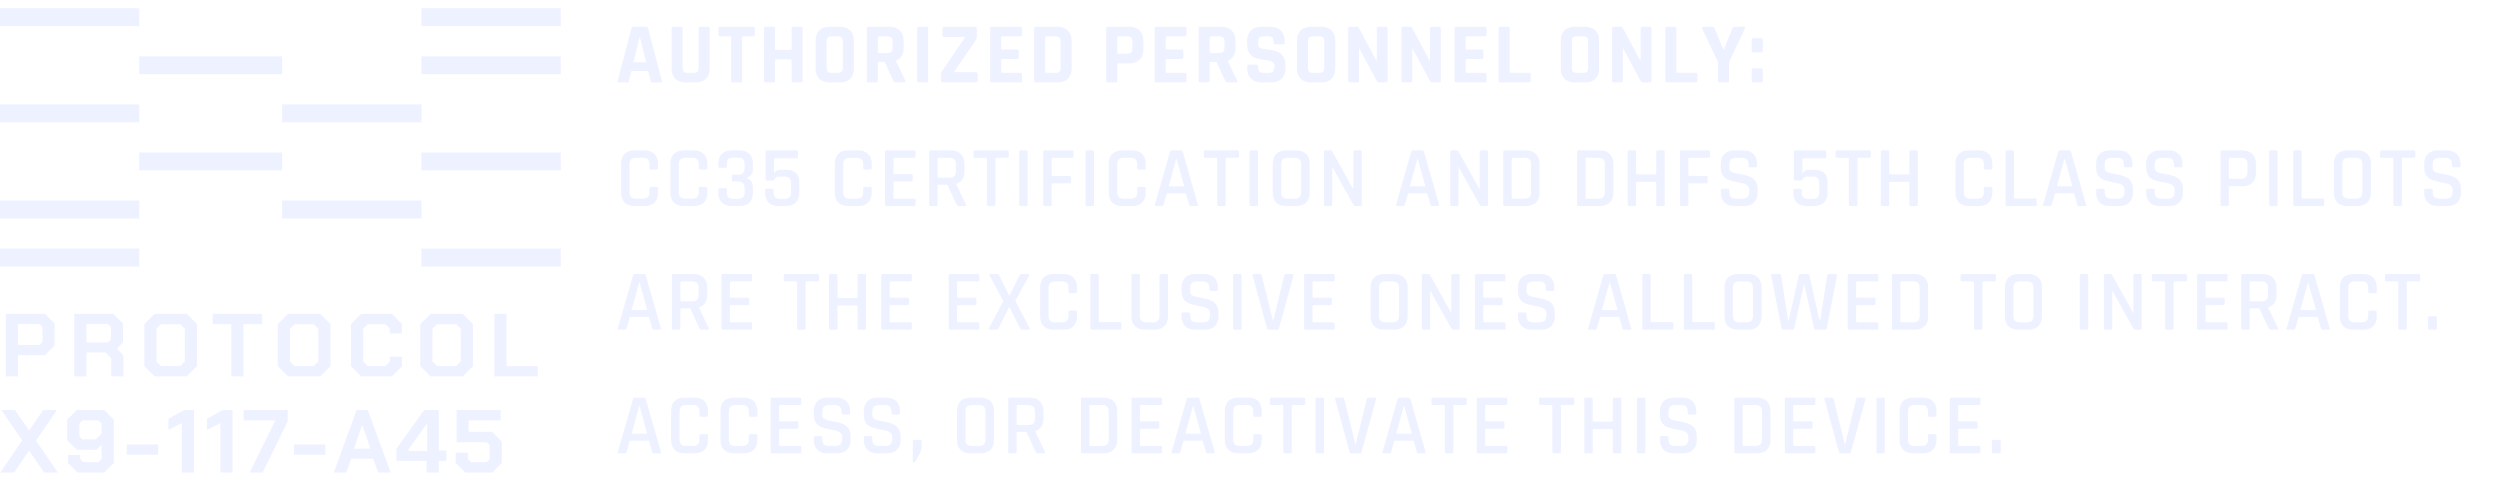 <svg width="182" height="36" viewBox="0 0 182 36" fill="none" xmlns="http://www.w3.org/2000/svg">
<g opacity="0.3">
<rect y="0.6" width="10.14" height="1.3" fill="#C6CFFF"/>
<rect y="7.6" width="10.14" height="1.3" fill="#C6CFFF"/>
<rect y="14.6" width="10.14" height="1.3" fill="#C6CFFF"/>
<rect y="18.1" width="10.14" height="1.3" fill="#C6CFFF"/>
<rect x="10.14" y="4.1" width="10.4" height="1.3" fill="#C6CFFF"/>
<rect x="10.14" y="11.1" width="10.4" height="1.3" fill="#C6CFFF"/>
<rect x="20.54" y="7.6" width="10.14" height="1.3" fill="#C6CFFF"/>
<rect x="20.54" y="14.6" width="10.14" height="1.3" fill="#C6CFFF"/>
<rect width="10.14" height="1.3" transform="matrix(1 0 0 -1 30.68 19.4)" fill="#C6CFFF"/>
<rect width="10.14" height="1.3" transform="matrix(1 0 0 -1 30.68 12.4)" fill="#C6CFFF"/>
<rect width="10.14" height="1.3" transform="matrix(1 0 0 -1 30.68 5.4)" fill="#C6CFFF"/>
<rect width="10.14" height="1.3" transform="matrix(1 0 0 -1 30.68 1.9)" fill="#C6CFFF"/>
<path d="M0.422 22.85H3.276L3.971 23.552V25.145L3.269 25.853H1.306V27.4H0.422V22.85ZM2.873 25.112L3.1 24.885V23.819L2.873 23.591H1.306V25.112H2.873ZM8.98 25.892V27.4H8.096V26.094L7.706 25.658H6.289V27.4H5.405V22.85H8.258L8.954 23.552V24.93L8.512 25.379L8.98 25.892ZM6.289 24.93H7.855L8.083 24.703V23.819L7.855 23.591H6.289V24.93ZM10.506 26.653V23.598L11.253 22.85H13.593L14.341 23.598V26.653L13.593 27.4H11.253L10.506 26.653ZM13.125 26.646L13.457 26.315V23.936L13.125 23.604H11.721L11.39 23.936V26.315L11.721 26.646H13.125ZM16.84 23.598H15.482V22.85H19.083V23.598H17.724V27.4H16.84V23.598ZM20.223 26.653V23.598L20.97 22.85H23.31L24.058 23.598V26.653L23.31 27.4H20.97L20.223 26.653ZM22.842 26.646L23.174 26.315V23.936L22.842 23.604H21.438L21.107 23.936V26.315L21.438 26.646H22.842ZM25.554 26.653V23.598L26.301 22.85H28.524L29.259 23.585V24.28H28.375V23.91L28.069 23.604H26.769L26.438 23.936V26.315L26.769 26.646H28.069L28.375 26.341V25.97H29.259V26.666L28.524 27.4H26.301L25.554 26.653ZM30.593 26.653V23.598L31.341 22.85H33.681L34.428 23.598V26.653L33.681 27.4H31.341L30.593 26.653ZM33.213 26.646L33.544 26.315V23.936L33.213 23.604H31.809L31.477 23.936V26.315L31.809 26.646H33.213ZM35.989 22.85H36.873V26.653H39.148V27.4H35.989V22.85ZM1.619 32.054L0.098 29.85H1.092L2.119 31.345L3.146 29.85H4.141L2.619 32.08L4.205 34.4H3.211L2.119 32.795L1.027 34.4H0.033L1.619 32.054ZM4.955 33.698V33.12H5.839V33.419L6.067 33.646H7.172L7.399 33.419V32.372L7.029 32.743H5.592L4.89 32.041V30.552L5.592 29.85H7.581L8.283 30.552V33.698L7.581 34.4H5.657L4.955 33.698ZM6.977 31.989L7.399 31.566V30.832L7.172 30.604H6.002L5.774 30.832V31.761L6.002 31.989H6.977ZM9.225 32.359H11.513V33.1H9.225V32.359ZM13.24 30.793L12.259 31.3V30.487L13.416 29.85H14.124V34.4H13.24V30.793ZM16.047 30.793L15.066 31.3V30.487L16.223 29.85H16.931V34.4H16.047V30.793ZM20.017 30.663V30.604H17.742V29.85H20.941V30.682L19.114 34.4H18.178L20.017 30.663ZM21.399 32.359H23.687V33.1H21.399V32.359ZM25.966 29.85H26.772L28.436 34.4H27.539L27.169 33.393H25.57L25.199 34.4H24.302L25.966 29.85ZM26.974 32.665L26.369 30.936H26.356L25.771 32.665H26.974ZM31.059 33.555H28.862V32.665L30.883 29.85H31.943V32.801H32.495V33.555H31.943V34.4H31.059V33.555ZM31.098 32.827V30.838H31.072L29.726 32.736V32.827H31.098ZM33.178 33.698V32.957H34.062V33.432L34.277 33.646H35.434L35.648 33.432V32.405L35.434 32.19H33.243V29.85H36.441V30.604H34.114V31.436H35.824L36.532 32.145V33.698L35.83 34.4H33.88L33.178 33.698Z" fill="#C6CFFF"/>
<path d="M45.652 6H45.047C44.971 6 44.946 5.956 44.971 5.868L45.967 2.081C45.996 1.993 46.059 1.949 46.156 1.949H46.993C47.099 1.949 47.161 1.993 47.182 2.081L48.178 5.868C48.203 5.956 48.178 6 48.102 6H47.498C47.451 6 47.42 5.992 47.403 5.975C47.386 5.954 47.374 5.918 47.365 5.868L47.189 5.175H45.96L45.784 5.868C45.776 5.918 45.761 5.954 45.74 5.975C45.723 5.992 45.694 6 45.652 6ZM46.565 2.711L46.111 4.532H47.044L46.59 2.711H46.565ZM50.998 1.949H51.527C51.62 1.949 51.666 1.991 51.666 2.075V4.973C51.666 5.301 51.573 5.555 51.389 5.735C51.208 5.912 50.954 6 50.626 6H49.933C49.602 6 49.345 5.912 49.165 5.735C48.984 5.559 48.894 5.305 48.894 4.973V2.081C48.894 1.993 48.938 1.949 49.026 1.949H49.562C49.65 1.949 49.694 1.993 49.694 2.081V4.935C49.694 5.07 49.721 5.166 49.776 5.225C49.835 5.28 49.929 5.307 50.059 5.307H50.494C50.628 5.307 50.723 5.28 50.778 5.225C50.836 5.166 50.866 5.07 50.866 4.935V2.081C50.866 1.993 50.91 1.949 50.998 1.949ZM53.893 6H53.364C53.272 6 53.225 5.956 53.225 5.868V2.711C53.225 2.665 53.202 2.642 53.156 2.642H52.438C52.35 2.642 52.306 2.598 52.306 2.51V2.081C52.306 1.993 52.35 1.949 52.438 1.949H54.819C54.908 1.949 54.952 1.993 54.952 2.081V2.51C54.952 2.598 54.908 2.642 54.819 2.642H54.101C54.051 2.642 54.026 2.665 54.026 2.711V5.868C54.026 5.956 53.981 6 53.893 6ZM56.29 6H55.754C55.666 6 55.622 5.956 55.622 5.868V2.081C55.622 1.993 55.666 1.949 55.754 1.949H56.29C56.378 1.949 56.422 1.993 56.422 2.081V3.562C56.422 3.608 56.447 3.631 56.498 3.631H57.562C57.608 3.631 57.632 3.608 57.632 3.562V2.081C57.632 1.993 57.676 1.949 57.764 1.949H58.299C58.388 1.949 58.432 1.993 58.432 2.081V5.868C58.432 5.956 58.388 6 58.299 6H57.764C57.676 6 57.632 5.956 57.632 5.868V4.394C57.632 4.347 57.608 4.324 57.562 4.324H56.498C56.447 4.324 56.422 4.347 56.422 4.394V5.868C56.422 5.956 56.378 6 56.29 6ZM60.543 5.307H60.99C61.125 5.307 61.219 5.28 61.274 5.225C61.333 5.166 61.362 5.07 61.362 4.935V3.014C61.362 2.879 61.333 2.785 61.274 2.73C61.219 2.671 61.125 2.642 60.99 2.642H60.543C60.409 2.642 60.314 2.671 60.26 2.73C60.205 2.785 60.178 2.879 60.178 3.014V4.935C60.178 5.07 60.205 5.166 60.26 5.225C60.314 5.28 60.409 5.307 60.543 5.307ZM61.123 6H60.417C60.085 6 59.829 5.912 59.649 5.735C59.468 5.559 59.378 5.305 59.378 4.973V2.976C59.378 2.644 59.468 2.39 59.649 2.214C59.829 2.037 60.085 1.949 60.417 1.949H61.123C61.455 1.949 61.711 2.037 61.891 2.214C62.072 2.39 62.162 2.644 62.162 2.976V4.973C62.162 5.305 62.072 5.559 61.891 5.735C61.711 5.912 61.455 6 61.123 6ZM63.774 6H63.238C63.15 6 63.106 5.956 63.106 5.868V2.081C63.106 1.993 63.15 1.949 63.238 1.949H64.737C65.065 1.949 65.321 2.039 65.506 2.22C65.691 2.401 65.783 2.655 65.783 2.982V3.474C65.783 3.948 65.596 4.263 65.223 4.419V4.444L65.897 5.849C65.934 5.95 65.899 6 65.79 6H65.279C65.204 6 65.149 5.992 65.115 5.975C65.082 5.958 65.055 5.922 65.034 5.868L64.404 4.507H63.981C63.931 4.507 63.906 4.53 63.906 4.576V5.868C63.906 5.956 63.862 6 63.774 6ZM63.975 3.864H64.593C64.727 3.864 64.826 3.837 64.889 3.782C64.952 3.724 64.983 3.631 64.983 3.505V3.014C64.983 2.884 64.952 2.789 64.889 2.73C64.826 2.671 64.727 2.642 64.593 2.642H63.975C63.929 2.642 63.906 2.665 63.906 2.711V3.795C63.906 3.841 63.929 3.864 63.975 3.864ZM67.572 2.081V5.868C67.572 5.956 67.528 6 67.439 6H66.904C66.816 6 66.772 5.956 66.772 5.868V2.081C66.772 1.993 66.816 1.949 66.904 1.949H67.439C67.528 1.949 67.572 1.993 67.572 2.081ZM68.502 5.868V5.49C68.502 5.351 68.529 5.248 68.584 5.181L70.253 2.718V2.692H68.747C68.659 2.692 68.615 2.648 68.615 2.56V2.081C68.615 1.993 68.659 1.949 68.747 1.949H70.984C71.068 1.949 71.11 1.993 71.11 2.081V2.623C71.11 2.749 71.078 2.858 71.015 2.951L69.447 5.231V5.257H71.047C71.131 5.257 71.173 5.296 71.173 5.376V5.855C71.173 5.952 71.131 6 71.047 6H68.634C68.546 6 68.502 5.956 68.502 5.868ZM74.275 6H72.215C72.127 6 72.083 5.956 72.083 5.868V2.081C72.083 1.993 72.127 1.949 72.215 1.949H74.275C74.359 1.949 74.401 1.993 74.401 2.081V2.51C74.401 2.598 74.359 2.642 74.275 2.642H72.959C72.908 2.642 72.883 2.665 72.883 2.711V3.53C72.883 3.577 72.908 3.6 72.959 3.6H74.036C74.124 3.6 74.168 3.644 74.168 3.732V4.16C74.168 4.249 74.124 4.293 74.036 4.293H72.959C72.908 4.293 72.883 4.316 72.883 4.362V5.238C72.883 5.284 72.908 5.307 72.959 5.307H74.275C74.359 5.307 74.401 5.351 74.401 5.439V5.868C74.401 5.956 74.359 6 74.275 6ZM76.156 5.307H76.843C76.977 5.307 77.072 5.28 77.126 5.225C77.185 5.166 77.215 5.07 77.215 4.935V3.014C77.215 2.879 77.185 2.785 77.126 2.73C77.072 2.671 76.977 2.642 76.843 2.642H76.156C76.11 2.642 76.087 2.665 76.087 2.711V5.238C76.087 5.284 76.11 5.307 76.156 5.307ZM75.287 5.868V2.081C75.287 1.993 75.331 1.949 75.419 1.949H76.975C77.303 1.949 77.557 2.039 77.737 2.22C77.922 2.396 78.015 2.648 78.015 2.976V4.973C78.015 5.301 77.922 5.555 77.737 5.735C77.557 5.912 77.303 6 76.975 6H75.419C75.331 6 75.287 5.956 75.287 5.868ZM81.199 6H80.663C80.575 6 80.531 5.956 80.531 5.868V2.081C80.531 1.993 80.575 1.949 80.663 1.949H82.201C82.528 1.949 82.782 2.039 82.963 2.22C83.144 2.396 83.234 2.648 83.234 2.976V3.581C83.234 3.908 83.144 4.162 82.963 4.343C82.782 4.519 82.528 4.608 82.201 4.608H81.407C81.356 4.608 81.331 4.631 81.331 4.677V5.868C81.331 5.956 81.287 6 81.199 6ZM81.401 3.908H82.068C82.203 3.908 82.297 3.881 82.352 3.826C82.406 3.768 82.434 3.673 82.434 3.543V3.014C82.434 2.879 82.406 2.785 82.352 2.73C82.297 2.671 82.203 2.642 82.068 2.642H81.401C81.354 2.642 81.331 2.665 81.331 2.711V3.839C81.331 3.885 81.354 3.908 81.401 3.908ZM86.253 6H84.193C84.105 6 84.061 5.956 84.061 5.868V2.081C84.061 1.993 84.105 1.949 84.193 1.949H86.253C86.337 1.949 86.379 1.993 86.379 2.081V2.51C86.379 2.598 86.337 2.642 86.253 2.642H84.937C84.886 2.642 84.861 2.665 84.861 2.711V3.53C84.861 3.577 84.886 3.6 84.937 3.6H86.014C86.102 3.6 86.146 3.644 86.146 3.732V4.16C86.146 4.249 86.102 4.293 86.014 4.293H84.937C84.886 4.293 84.861 4.316 84.861 4.362V5.238C84.861 5.284 84.886 5.307 84.937 5.307H86.253C86.337 5.307 86.379 5.351 86.379 5.439V5.868C86.379 5.956 86.337 6 86.253 6ZM87.932 6H87.397C87.309 6 87.264 5.956 87.264 5.868V2.081C87.264 1.993 87.309 1.949 87.397 1.949H88.896C89.224 1.949 89.48 2.039 89.665 2.22C89.85 2.401 89.942 2.655 89.942 2.982V3.474C89.942 3.948 89.755 4.263 89.381 4.419V4.444L90.055 5.849C90.093 5.95 90.058 6 89.948 6H89.438C89.362 6 89.308 5.992 89.274 5.975C89.241 5.958 89.213 5.922 89.192 5.868L88.562 4.507H88.14C88.09 4.507 88.065 4.53 88.065 4.576V5.868C88.065 5.956 88.02 6 87.932 6ZM88.134 3.864H88.751C88.886 3.864 88.984 3.837 89.047 3.782C89.11 3.724 89.142 3.631 89.142 3.505V3.014C89.142 2.884 89.11 2.789 89.047 2.73C88.984 2.671 88.886 2.642 88.751 2.642H88.134C88.088 2.642 88.065 2.665 88.065 2.711V3.795C88.065 3.841 88.088 3.864 88.134 3.864ZM90.798 4.967V4.841C90.798 4.753 90.842 4.708 90.93 4.708H91.466C91.554 4.708 91.598 4.753 91.598 4.841V4.891C91.598 5.051 91.63 5.16 91.693 5.219C91.756 5.278 91.871 5.307 92.039 5.307H92.335C92.499 5.307 92.612 5.276 92.675 5.213C92.743 5.149 92.776 5.032 92.776 4.86V4.784C92.776 4.662 92.726 4.57 92.625 4.507C92.528 4.44 92.407 4.4 92.26 4.387C92.113 4.375 91.953 4.351 91.781 4.318C91.613 4.28 91.455 4.234 91.308 4.179C91.161 4.12 91.037 4.009 90.937 3.845C90.84 3.677 90.792 3.463 90.792 3.203V2.982C90.792 2.655 90.884 2.401 91.069 2.22C91.254 2.039 91.51 1.949 91.838 1.949H92.468C92.799 1.949 93.058 2.039 93.242 2.22C93.427 2.401 93.52 2.655 93.52 2.982V3.102C93.52 3.19 93.475 3.234 93.387 3.234H92.852C92.764 3.234 92.719 3.19 92.719 3.102V3.064C92.719 2.9 92.688 2.789 92.625 2.73C92.562 2.671 92.447 2.642 92.278 2.642H92.033C91.861 2.642 91.743 2.676 91.68 2.743C91.621 2.806 91.592 2.932 91.592 3.121V3.241C91.592 3.438 91.764 3.551 92.108 3.581C92.465 3.61 92.782 3.682 93.06 3.795C93.207 3.858 93.329 3.971 93.425 4.135C93.526 4.295 93.576 4.501 93.576 4.753V4.967C93.576 5.294 93.484 5.548 93.299 5.729C93.114 5.91 92.858 6 92.531 6H91.844C91.516 6 91.26 5.91 91.075 5.729C90.89 5.548 90.798 5.294 90.798 4.967ZM95.586 5.307H96.034C96.168 5.307 96.263 5.28 96.317 5.225C96.376 5.166 96.405 5.07 96.405 4.935V3.014C96.405 2.879 96.376 2.785 96.317 2.73C96.263 2.671 96.168 2.642 96.034 2.642H95.586C95.452 2.642 95.358 2.671 95.303 2.73C95.248 2.785 95.221 2.879 95.221 3.014V4.935C95.221 5.07 95.248 5.166 95.303 5.225C95.358 5.28 95.452 5.307 95.586 5.307ZM96.166 6H95.46C95.129 6 94.872 5.912 94.692 5.735C94.511 5.559 94.421 5.305 94.421 4.973V2.976C94.421 2.644 94.511 2.39 94.692 2.214C94.872 2.037 95.129 1.949 95.46 1.949H96.166C96.498 1.949 96.754 2.037 96.935 2.214C97.115 2.39 97.206 2.644 97.206 2.976V4.973C97.206 5.305 97.115 5.559 96.935 5.735C96.754 5.912 96.498 6 96.166 6ZM98.804 6H98.281C98.193 6 98.149 5.956 98.149 5.868V2.081C98.149 1.993 98.193 1.949 98.281 1.949H98.754C98.842 1.949 98.901 1.978 98.93 2.037L100.203 4.425H100.228V2.081C100.228 1.993 100.272 1.949 100.36 1.949H100.883C100.971 1.949 101.016 1.993 101.016 2.081V5.868C101.016 5.956 100.971 6 100.883 6H100.423C100.331 6 100.264 5.958 100.222 5.874L98.962 3.53H98.936V5.868C98.936 5.956 98.892 6 98.804 6ZM102.678 6H102.156C102.067 6 102.023 5.956 102.023 5.868V2.081C102.023 1.993 102.067 1.949 102.156 1.949H102.628C102.716 1.949 102.775 1.978 102.804 2.037L104.077 4.425H104.102V2.081C104.102 1.993 104.146 1.949 104.235 1.949H104.757C104.846 1.949 104.89 1.993 104.89 2.081V5.868C104.89 5.956 104.846 6 104.757 6H104.298C104.205 6 104.138 5.958 104.096 5.874L102.836 3.53H102.811V5.868C102.811 5.956 102.767 6 102.678 6ZM108.09 6H106.03C105.942 6 105.898 5.956 105.898 5.868V2.081C105.898 1.993 105.942 1.949 106.03 1.949H108.09C108.174 1.949 108.216 1.993 108.216 2.081V2.51C108.216 2.598 108.174 2.642 108.09 2.642H106.773C106.723 2.642 106.698 2.665 106.698 2.711V3.53C106.698 3.577 106.723 3.6 106.773 3.6H107.851C107.939 3.6 107.983 3.644 107.983 3.732V4.16C107.983 4.249 107.939 4.293 107.851 4.293H106.773C106.723 4.293 106.698 4.316 106.698 4.362V5.238C106.698 5.284 106.723 5.307 106.773 5.307H108.09C108.174 5.307 108.216 5.351 108.216 5.439V5.868C108.216 5.956 108.174 6 108.09 6ZM111.306 6H109.233C109.145 6 109.101 5.956 109.101 5.868V2.081C109.101 1.993 109.145 1.949 109.233 1.949H109.769C109.857 1.949 109.901 1.993 109.901 2.081V5.231C109.901 5.278 109.926 5.301 109.977 5.301H111.306C111.39 5.301 111.432 5.347 111.432 5.439V5.868C111.432 5.956 111.39 6 111.306 6ZM114.796 5.307H115.243C115.378 5.307 115.472 5.28 115.527 5.225C115.586 5.166 115.615 5.07 115.615 4.935V3.014C115.615 2.879 115.586 2.785 115.527 2.73C115.472 2.671 115.378 2.642 115.243 2.642H114.796C114.662 2.642 114.567 2.671 114.513 2.73C114.458 2.785 114.431 2.879 114.431 3.014V4.935C114.431 5.07 114.458 5.166 114.513 5.225C114.567 5.28 114.662 5.307 114.796 5.307ZM115.376 6H114.67C114.338 6 114.082 5.912 113.901 5.735C113.721 5.559 113.631 5.305 113.631 4.973V2.976C113.631 2.644 113.721 2.39 113.901 2.214C114.082 2.037 114.338 1.949 114.67 1.949H115.376C115.707 1.949 115.964 2.037 116.144 2.214C116.325 2.39 116.415 2.644 116.415 2.976V4.973C116.415 5.305 116.325 5.559 116.144 5.735C115.964 5.912 115.707 6 115.376 6ZM118.014 6H117.491C117.403 6 117.359 5.956 117.359 5.868V2.081C117.359 1.993 117.403 1.949 117.491 1.949H117.963C118.052 1.949 118.11 1.978 118.14 2.037L119.412 4.425H119.438V2.081C119.438 1.993 119.482 1.949 119.57 1.949H120.093C120.181 1.949 120.225 1.993 120.225 2.081V5.868C120.225 5.956 120.181 6 120.093 6H119.633C119.541 6 119.473 5.958 119.431 5.874L118.171 3.53H118.146V5.868C118.146 5.956 118.102 6 118.014 6ZM123.438 6H121.365C121.277 6 121.233 5.956 121.233 5.868V2.081C121.233 1.993 121.277 1.949 121.365 1.949H121.901C121.989 1.949 122.033 1.993 122.033 2.081V5.231C122.033 5.278 122.058 5.301 122.109 5.301H123.438C123.522 5.301 123.564 5.347 123.564 5.439V5.868C123.564 5.956 123.522 6 123.438 6ZM125.739 6H125.203C125.115 6 125.071 5.956 125.071 5.868V4.519L123.918 2.088C123.901 2.05 123.901 2.018 123.918 1.993C123.939 1.964 123.968 1.949 124.006 1.949H124.674C124.741 1.949 124.792 1.993 124.825 2.081L125.455 3.612H125.499L126.117 2.081C126.146 1.993 126.197 1.949 126.268 1.949H126.936C126.978 1.949 127.007 1.962 127.024 1.987C127.045 2.012 127.045 2.046 127.024 2.088L125.871 4.519V5.868C125.871 5.956 125.827 6 125.739 6ZM128.332 2.907V3.682C128.332 3.77 128.292 3.814 128.212 3.814H127.651C127.567 3.814 127.525 3.766 127.525 3.669V2.913C127.525 2.829 127.567 2.787 127.651 2.787H128.212C128.292 2.787 128.332 2.827 128.332 2.907ZM128.332 5.093V5.868C128.332 5.956 128.292 6 128.212 6H127.651C127.567 6 127.525 5.954 127.525 5.861V5.099C127.525 5.015 127.567 4.973 127.651 4.973H128.212C128.292 4.973 128.332 5.013 128.332 5.093ZM46.924 15H46.193C45.883 15 45.641 14.914 45.469 14.742C45.301 14.569 45.217 14.33 45.217 14.024V11.926C45.217 11.615 45.301 11.375 45.469 11.207C45.641 11.035 45.883 10.949 46.193 10.949H46.924C47.231 10.949 47.47 11.035 47.642 11.207C47.815 11.375 47.901 11.615 47.901 11.926V12.228C47.901 12.304 47.863 12.341 47.787 12.341H47.39C47.319 12.341 47.283 12.304 47.283 12.228V11.951C47.283 11.64 47.132 11.485 46.83 11.485H46.282C45.979 11.485 45.828 11.64 45.828 11.951V13.998C45.828 14.309 45.979 14.464 46.282 14.464H46.83C47.132 14.464 47.283 14.309 47.283 13.998V13.721C47.283 13.646 47.319 13.608 47.39 13.608H47.787C47.863 13.608 47.901 13.646 47.901 13.721V14.024C47.901 14.33 47.815 14.569 47.642 14.742C47.47 14.914 47.231 15 46.924 15ZM50.516 15H49.785C49.474 15 49.232 14.914 49.06 14.742C48.892 14.569 48.808 14.33 48.808 14.024V11.926C48.808 11.615 48.892 11.375 49.06 11.207C49.232 11.035 49.474 10.949 49.785 10.949H50.516C50.822 10.949 51.062 11.035 51.234 11.207C51.406 11.375 51.492 11.615 51.492 11.926V12.228C51.492 12.304 51.454 12.341 51.379 12.341H50.982C50.91 12.341 50.875 12.304 50.875 12.228V11.951C50.875 11.64 50.723 11.485 50.421 11.485H49.873C49.571 11.485 49.419 11.64 49.419 11.951V13.998C49.419 14.309 49.571 14.464 49.873 14.464H50.421C50.723 14.464 50.875 14.309 50.875 13.998V13.721C50.875 13.646 50.91 13.608 50.982 13.608H51.379C51.454 13.608 51.492 13.646 51.492 13.721V14.024C51.492 14.33 51.406 14.569 51.234 14.742C51.062 14.914 50.822 15 50.516 15ZM53.395 12.713H53.741C54.052 12.713 54.208 12.56 54.208 12.253V11.926C54.208 11.623 54.052 11.472 53.741 11.472H53.37C53.214 11.472 53.099 11.508 53.023 11.579C52.952 11.65 52.916 11.766 52.916 11.926V12.108C52.916 12.18 52.88 12.215 52.809 12.215H52.406C52.334 12.215 52.299 12.18 52.299 12.108V11.913C52.299 11.606 52.385 11.369 52.557 11.201C52.729 11.033 52.971 10.949 53.281 10.949H53.83C54.14 10.949 54.382 11.033 54.554 11.201C54.726 11.369 54.812 11.606 54.812 11.913V12.259C54.812 12.629 54.644 12.864 54.308 12.965C54.644 13.045 54.812 13.28 54.812 13.671V14.036C54.812 14.343 54.726 14.58 54.554 14.748C54.382 14.916 54.14 15 53.83 15H53.281C52.971 15 52.729 14.916 52.557 14.748C52.385 14.58 52.299 14.343 52.299 14.036V13.816C52.299 13.74 52.334 13.702 52.406 13.702H52.809C52.88 13.702 52.916 13.74 52.916 13.816V14.024C52.916 14.179 52.952 14.294 53.023 14.37C53.099 14.441 53.214 14.477 53.37 14.477H53.741C54.052 14.477 54.208 14.326 54.208 14.024V13.677C54.208 13.37 54.052 13.217 53.741 13.217H53.395C53.323 13.217 53.288 13.181 53.288 13.11V12.826C53.288 12.751 53.323 12.713 53.395 12.713ZM57.105 12.858H56.714C56.635 12.858 56.567 12.873 56.513 12.902C56.462 12.931 56.429 12.963 56.412 12.997C56.366 13.093 56.309 13.142 56.242 13.142H55.845C55.773 13.142 55.738 13.106 55.738 13.034V11.056C55.738 10.985 55.773 10.949 55.845 10.949H57.981C58.056 10.949 58.094 10.985 58.094 11.056V11.415C58.094 11.487 58.056 11.522 57.981 11.522H56.355V12.669C56.427 12.463 56.603 12.36 56.884 12.36H57.256C57.559 12.36 57.789 12.44 57.949 12.6C58.109 12.755 58.188 12.986 58.188 13.293V14.024C58.188 14.33 58.102 14.569 57.93 14.742C57.758 14.914 57.519 15 57.212 15H56.676C56.366 15 56.124 14.914 55.952 14.742C55.784 14.569 55.7 14.33 55.7 14.024V13.86C55.7 13.784 55.736 13.746 55.807 13.746H56.204C56.275 13.746 56.311 13.784 56.311 13.86V14.017C56.311 14.324 56.462 14.477 56.765 14.477H57.124C57.435 14.477 57.59 14.324 57.59 14.017V13.381C57.59 13.192 57.552 13.057 57.477 12.978C57.405 12.898 57.281 12.858 57.105 12.858ZM62.481 15H61.75C61.439 15 61.198 14.914 61.026 14.742C60.858 14.569 60.774 14.33 60.774 14.024V11.926C60.774 11.615 60.858 11.375 61.026 11.207C61.198 11.035 61.439 10.949 61.75 10.949H62.481C62.788 10.949 63.027 11.035 63.199 11.207C63.371 11.375 63.458 11.615 63.458 11.926V12.228C63.458 12.304 63.42 12.341 63.344 12.341H62.947C62.876 12.341 62.84 12.304 62.84 12.228V11.951C62.84 11.64 62.689 11.485 62.386 11.485H61.838C61.536 11.485 61.385 11.64 61.385 11.951V13.998C61.385 14.309 61.536 14.464 61.838 14.464H62.386C62.689 14.464 62.84 14.309 62.84 13.998V13.721C62.84 13.646 62.876 13.608 62.947 13.608H63.344C63.42 13.608 63.458 13.646 63.458 13.721V14.024C63.458 14.33 63.371 14.569 63.199 14.742C63.027 14.914 62.788 15 62.481 15ZM66.551 15H64.535C64.464 15 64.428 14.964 64.428 14.893V11.056C64.428 10.985 64.464 10.949 64.535 10.949H66.551C66.618 10.949 66.652 10.985 66.652 11.056V11.377C66.652 11.449 66.618 11.485 66.551 11.485H65.115C65.064 11.485 65.039 11.506 65.039 11.548V12.612C65.039 12.654 65.064 12.675 65.115 12.675H66.331C66.406 12.675 66.444 12.711 66.444 12.782V13.104C66.444 13.175 66.406 13.211 66.331 13.211H65.115C65.064 13.211 65.039 13.232 65.039 13.274V14.395C65.039 14.441 65.064 14.464 65.115 14.464H66.551C66.618 14.464 66.652 14.5 66.652 14.572V14.893C66.652 14.964 66.618 15 66.551 15ZM68.148 15H67.751C67.68 15 67.644 14.964 67.644 14.893V11.056C67.644 10.985 67.68 10.949 67.751 10.949H69.225C69.532 10.949 69.771 11.037 69.943 11.214C70.12 11.386 70.208 11.625 70.208 11.932V12.461C70.208 12.944 70.008 13.249 69.609 13.375V13.4L70.309 14.874C70.355 14.958 70.328 15 70.227 15H69.836C69.736 15 69.67 14.964 69.641 14.893L68.967 13.444H68.331C68.28 13.444 68.255 13.465 68.255 13.507V14.893C68.255 14.964 68.219 15 68.148 15ZM68.324 12.94H69.124C69.435 12.94 69.591 12.787 69.591 12.48V11.951C69.591 11.64 69.435 11.485 69.124 11.485H68.324C68.278 11.485 68.255 11.506 68.255 11.548V12.877C68.255 12.919 68.278 12.94 68.324 12.94ZM72.356 15H71.959C71.884 15 71.846 14.964 71.846 14.893V11.548C71.846 11.506 71.825 11.485 71.783 11.485H70.989C70.914 11.485 70.876 11.449 70.876 11.377V11.056C70.876 10.985 70.914 10.949 70.989 10.949H73.326C73.402 10.949 73.44 10.985 73.44 11.056V11.377C73.44 11.449 73.402 11.485 73.326 11.485H72.533C72.487 11.485 72.463 11.506 72.463 11.548V14.893C72.463 14.964 72.428 15 72.356 15ZM74.811 11.056V14.893C74.811 14.964 74.775 15 74.704 15H74.307C74.235 15 74.2 14.964 74.2 14.893V11.056C74.2 10.985 74.235 10.949 74.307 10.949H74.704C74.775 10.949 74.811 10.985 74.811 11.056ZM76.455 15H76.058C75.986 15 75.951 14.964 75.951 14.893V11.056C75.951 10.985 75.986 10.949 76.058 10.949H78.036C78.107 10.949 78.143 10.985 78.143 11.056V11.377C78.143 11.449 78.107 11.485 78.036 11.485H76.637C76.587 11.485 76.562 11.506 76.562 11.548V12.738C76.562 12.784 76.587 12.808 76.637 12.808H77.853C77.929 12.808 77.967 12.843 77.967 12.915V13.23C77.967 13.305 77.929 13.343 77.853 13.343H76.637C76.587 13.343 76.562 13.364 76.562 13.406V14.893C76.562 14.964 76.526 15 76.455 15ZM79.643 11.056V14.893C79.643 14.964 79.607 15 79.536 15H79.139C79.068 15 79.032 14.964 79.032 14.893V11.056C79.032 10.985 79.068 10.949 79.139 10.949H79.536C79.607 10.949 79.643 10.985 79.643 11.056ZM82.427 15H81.696C81.386 15 81.144 14.914 80.972 14.742C80.804 14.569 80.72 14.33 80.72 14.024V11.926C80.72 11.615 80.804 11.375 80.972 11.207C81.144 11.035 81.386 10.949 81.696 10.949H82.427C82.734 10.949 82.973 11.035 83.145 11.207C83.318 11.375 83.404 11.615 83.404 11.926V12.228C83.404 12.304 83.366 12.341 83.29 12.341H82.893C82.822 12.341 82.786 12.304 82.786 12.228V11.951C82.786 11.64 82.635 11.485 82.333 11.485H81.785C81.482 11.485 81.331 11.64 81.331 11.951V13.998C81.331 14.309 81.482 14.464 81.785 14.464H82.333C82.635 14.464 82.786 14.309 82.786 13.998V13.721C82.786 13.646 82.822 13.608 82.893 13.608H83.29C83.366 13.608 83.404 13.646 83.404 13.721V14.024C83.404 14.33 83.318 14.569 83.145 14.742C82.973 14.914 82.734 15 82.427 15ZM84.595 15H84.141C84.082 15 84.061 14.964 84.078 14.893L85.174 11.056C85.195 10.985 85.246 10.949 85.325 10.949H85.955C86.039 10.949 86.09 10.985 86.107 11.056L87.203 14.893C87.22 14.964 87.197 15 87.133 15H86.686C86.648 15 86.621 14.994 86.604 14.981C86.592 14.964 86.581 14.935 86.573 14.893L86.333 14.074H84.947L84.708 14.893C84.691 14.964 84.653 15 84.595 15ZM85.628 11.554L85.073 13.57H86.214L85.653 11.554H85.628ZM89.123 15H88.727C88.651 15 88.613 14.964 88.613 14.893V11.548C88.613 11.506 88.592 11.485 88.55 11.485H87.756C87.681 11.485 87.643 11.449 87.643 11.377V11.056C87.643 10.985 87.681 10.949 87.756 10.949H90.094C90.169 10.949 90.207 10.985 90.207 11.056V11.377C90.207 11.449 90.169 11.485 90.094 11.485H89.3C89.254 11.485 89.231 11.506 89.231 11.548V14.893C89.231 14.964 89.195 15 89.123 15ZM91.578 11.056V14.893C91.578 14.964 91.542 15 91.471 15H91.074C91.002 15 90.967 14.964 90.967 14.893V11.056C90.967 10.985 91.002 10.949 91.074 10.949H91.471C91.542 10.949 91.578 10.985 91.578 11.056ZM93.719 14.464H94.267C94.574 14.464 94.727 14.309 94.727 13.998V11.951C94.727 11.64 94.574 11.485 94.267 11.485H93.719C93.417 11.485 93.266 11.64 93.266 11.951V13.998C93.266 14.309 93.417 14.464 93.719 14.464ZM94.362 15H93.631C93.32 15 93.079 14.914 92.907 14.742C92.739 14.569 92.655 14.33 92.655 14.024V11.926C92.655 11.615 92.739 11.375 92.907 11.207C93.079 11.035 93.32 10.949 93.631 10.949H94.362C94.673 10.949 94.914 11.035 95.087 11.207C95.259 11.375 95.345 11.615 95.345 11.926V14.024C95.345 14.33 95.259 14.569 95.087 14.742C94.914 14.914 94.673 15 94.362 15ZM96.88 15H96.49C96.418 15 96.383 14.964 96.383 14.893V11.056C96.383 10.985 96.418 10.949 96.49 10.949H96.843C96.91 10.949 96.956 10.972 96.981 11.018L98.506 13.759H98.531V11.056C98.531 10.985 98.567 10.949 98.638 10.949H99.029C99.1 10.949 99.136 10.985 99.136 11.056V14.893C99.136 14.964 99.1 15 99.029 15H98.689C98.621 15 98.567 14.966 98.525 14.899L97.013 12.19H96.988V14.893C96.988 14.964 96.952 15 96.88 15ZM102.155 15H101.702C101.643 15 101.622 14.964 101.639 14.893L102.735 11.056C102.756 10.985 102.806 10.949 102.886 10.949H103.516C103.6 10.949 103.651 10.985 103.667 11.056L104.764 14.893C104.78 14.964 104.757 15 104.694 15H104.247C104.209 15 104.182 14.994 104.165 14.981C104.152 14.964 104.142 14.935 104.134 14.893L103.894 14.074H102.508L102.269 14.893C102.252 14.964 102.214 15 102.155 15ZM103.189 11.554L102.634 13.57H103.774L103.214 11.554H103.189ZM106.073 15H105.682C105.611 15 105.575 14.964 105.575 14.893V11.056C105.575 10.985 105.611 10.949 105.682 10.949H106.035C106.102 10.949 106.149 10.972 106.174 11.018L107.698 13.759H107.724V11.056C107.724 10.985 107.759 10.949 107.831 10.949H108.221C108.293 10.949 108.328 10.985 108.328 11.056V14.893C108.328 14.964 108.293 15 108.221 15H107.881C107.814 15 107.759 14.966 107.717 14.899L106.205 12.19H106.18V14.893C106.18 14.964 106.144 15 106.073 15ZM110.118 14.464H111.006C111.308 14.464 111.46 14.309 111.46 13.998V11.951C111.46 11.64 111.308 11.485 111.006 11.485H110.118C110.071 11.485 110.048 11.506 110.048 11.548V14.395C110.048 14.441 110.071 14.464 110.118 14.464ZM109.437 14.893V11.056C109.437 10.985 109.473 10.949 109.544 10.949H111.094C111.401 10.949 111.64 11.035 111.812 11.207C111.989 11.375 112.077 11.615 112.077 11.926V14.024C112.077 14.33 111.989 14.569 111.812 14.742C111.64 14.914 111.401 15 111.094 15H109.544C109.473 15 109.437 14.964 109.437 14.893ZM115.491 14.464H116.38C116.682 14.464 116.833 14.309 116.833 13.998V11.951C116.833 11.64 116.682 11.485 116.38 11.485H115.491C115.445 11.485 115.422 11.506 115.422 11.548V14.395C115.422 14.441 115.445 14.464 115.491 14.464ZM114.811 14.893V11.056C114.811 10.985 114.847 10.949 114.918 10.949H116.468C116.774 10.949 117.014 11.035 117.186 11.207C117.362 11.375 117.451 11.615 117.451 11.926V14.024C117.451 14.33 117.362 14.569 117.186 14.742C117.014 14.914 116.774 15 116.468 15H114.918C114.847 15 114.811 14.964 114.811 14.893ZM118.999 15H118.602C118.53 15 118.495 14.964 118.495 14.893V11.056C118.495 10.985 118.53 10.949 118.602 10.949H118.999C119.07 10.949 119.106 10.985 119.106 11.056V12.631C119.106 12.673 119.131 12.694 119.181 12.694H120.511C120.553 12.694 120.574 12.673 120.574 12.631V11.056C120.574 10.985 120.609 10.949 120.681 10.949H121.084C121.155 10.949 121.191 10.985 121.191 11.056V14.893C121.191 14.964 121.155 15 121.084 15H120.681C120.609 15 120.574 14.964 120.574 14.893V13.299C120.574 13.257 120.553 13.236 120.511 13.236H119.181C119.131 13.236 119.106 13.257 119.106 13.299V14.893C119.106 14.964 119.07 15 118.999 15ZM122.805 15H122.408C122.337 15 122.301 14.964 122.301 14.893V11.056C122.301 10.985 122.337 10.949 122.408 10.949H124.386C124.458 10.949 124.494 10.985 124.494 11.056V11.377C124.494 11.449 124.458 11.485 124.386 11.485H122.988C122.937 11.485 122.912 11.506 122.912 11.548V12.738C122.912 12.784 122.937 12.808 122.988 12.808H124.204C124.279 12.808 124.317 12.843 124.317 12.915V13.23C124.317 13.305 124.279 13.343 124.204 13.343H122.988C122.937 13.343 122.912 13.364 122.912 13.406V14.893C122.912 14.964 122.877 15 122.805 15ZM125.275 14.017V13.853C125.275 13.782 125.311 13.746 125.382 13.746H125.786C125.857 13.746 125.893 13.782 125.893 13.853V13.967C125.893 14.143 125.931 14.271 126.006 14.351C126.086 14.427 126.216 14.464 126.397 14.464H126.831C127.012 14.464 127.142 14.425 127.222 14.345C127.302 14.261 127.342 14.126 127.342 13.942V13.797C127.342 13.662 127.289 13.557 127.184 13.482C127.083 13.402 126.957 13.351 126.806 13.331C126.655 13.305 126.489 13.272 126.309 13.23C126.128 13.188 125.962 13.139 125.811 13.085C125.66 13.03 125.532 12.927 125.427 12.776C125.326 12.625 125.275 12.432 125.275 12.197V11.932C125.275 11.625 125.361 11.386 125.534 11.214C125.71 11.037 125.952 10.949 126.258 10.949H126.926C127.237 10.949 127.478 11.037 127.65 11.214C127.827 11.386 127.915 11.625 127.915 11.932V12.07C127.915 12.142 127.879 12.178 127.808 12.178H127.405C127.333 12.178 127.298 12.142 127.298 12.07V11.989C127.298 11.808 127.258 11.68 127.178 11.604C127.102 11.524 126.974 11.485 126.794 11.485H126.397C126.216 11.485 126.086 11.527 126.006 11.611C125.931 11.69 125.893 11.829 125.893 12.026V12.222C125.893 12.411 126.029 12.539 126.302 12.606C126.424 12.635 126.556 12.661 126.699 12.682C126.846 12.703 126.993 12.734 127.14 12.776C127.287 12.818 127.422 12.875 127.543 12.946C127.665 13.013 127.764 13.118 127.839 13.261C127.915 13.4 127.953 13.57 127.953 13.771V14.017C127.953 14.324 127.865 14.565 127.688 14.742C127.516 14.914 127.277 15 126.97 15H126.264C125.958 15 125.716 14.914 125.54 14.742C125.364 14.565 125.275 14.324 125.275 14.017ZM131.96 12.858H131.57C131.49 12.858 131.423 12.873 131.368 12.902C131.318 12.931 131.284 12.963 131.267 12.997C131.221 13.093 131.165 13.142 131.097 13.142H130.7C130.629 13.142 130.593 13.106 130.593 13.034V11.056C130.593 10.985 130.629 10.949 130.7 10.949H132.836C132.912 10.949 132.95 10.985 132.95 11.056V11.415C132.95 11.487 132.912 11.522 132.836 11.522H131.211V12.669C131.282 12.463 131.459 12.36 131.74 12.36H132.112C132.414 12.36 132.645 12.44 132.805 12.6C132.964 12.755 133.044 12.986 133.044 13.293V14.024C133.044 14.33 132.958 14.569 132.786 14.742C132.614 14.914 132.374 15 132.068 15H131.532C131.221 15 130.98 14.914 130.808 14.742C130.64 14.569 130.556 14.33 130.556 14.024V13.86C130.556 13.784 130.591 13.746 130.663 13.746H131.06C131.131 13.746 131.167 13.784 131.167 13.86V14.017C131.167 14.324 131.318 14.477 131.62 14.477H131.979C132.29 14.477 132.446 14.324 132.446 14.017V13.381C132.446 13.192 132.408 13.057 132.332 12.978C132.261 12.898 132.137 12.858 131.96 12.858ZM135.111 15H134.714C134.638 15 134.601 14.964 134.601 14.893V11.548C134.601 11.506 134.58 11.485 134.538 11.485H133.744C133.668 11.485 133.63 11.449 133.63 11.377V11.056C133.63 10.985 133.668 10.949 133.744 10.949H136.081C136.157 10.949 136.195 10.985 136.195 11.056V11.377C136.195 11.449 136.157 11.485 136.081 11.485H135.287C135.241 11.485 135.218 11.506 135.218 11.548V14.893C135.218 14.964 135.182 15 135.111 15ZM137.427 15H137.03C136.958 15 136.923 14.964 136.923 14.893V11.056C136.923 10.985 136.958 10.949 137.03 10.949H137.427C137.498 10.949 137.534 10.985 137.534 11.056V12.631C137.534 12.673 137.559 12.694 137.609 12.694H138.939C138.981 12.694 139.002 12.673 139.002 12.631V11.056C139.002 10.985 139.037 10.949 139.109 10.949H139.512C139.583 10.949 139.619 10.985 139.619 11.056V14.893C139.619 14.964 139.583 15 139.512 15H139.109C139.037 15 139.002 14.964 139.002 14.893V13.299C139.002 13.257 138.981 13.236 138.939 13.236H137.609C137.559 13.236 137.534 13.257 137.534 13.299V14.893C137.534 14.964 137.498 15 137.427 15ZM144.064 15H143.333C143.022 15 142.781 14.914 142.609 14.742C142.441 14.569 142.357 14.33 142.357 14.024V11.926C142.357 11.615 142.441 11.375 142.609 11.207C142.781 11.035 143.022 10.949 143.333 10.949H144.064C144.37 10.949 144.61 11.035 144.782 11.207C144.954 11.375 145.04 11.615 145.04 11.926V12.228C145.04 12.304 145.003 12.341 144.927 12.341H144.53C144.459 12.341 144.423 12.304 144.423 12.228V11.951C144.423 11.64 144.272 11.485 143.969 11.485H143.421C143.119 11.485 142.968 11.64 142.968 11.951V13.998C142.968 14.309 143.119 14.464 143.421 14.464H143.969C144.272 14.464 144.423 14.309 144.423 13.998V13.721C144.423 13.646 144.459 13.608 144.53 13.608H144.927C145.003 13.608 145.04 13.646 145.04 13.721V14.024C145.04 14.33 144.954 14.569 144.782 14.742C144.61 14.914 144.37 15 144.064 15ZM148.159 15H146.118C146.046 15 146.011 14.964 146.011 14.893V11.056C146.011 10.985 146.046 10.949 146.118 10.949H146.515C146.586 10.949 146.622 10.985 146.622 11.056V14.389C146.622 14.431 146.647 14.452 146.697 14.452H148.159C148.23 14.452 148.266 14.49 148.266 14.565V14.893C148.266 14.964 148.23 15 148.159 15ZM149.256 15H148.803C148.744 15 148.723 14.964 148.74 14.893L149.836 11.056C149.857 10.985 149.907 10.949 149.987 10.949H150.617C150.701 10.949 150.752 10.985 150.768 11.056L151.865 14.893C151.881 14.964 151.858 15 151.795 15H151.348C151.31 15 151.283 14.994 151.266 14.981C151.254 14.964 151.243 14.935 151.235 14.893L150.995 14.074H149.609L149.37 14.893C149.353 14.964 149.315 15 149.256 15ZM150.29 11.554L149.735 13.57H150.876L150.315 11.554H150.29ZM152.601 14.017V13.853C152.601 13.782 152.637 13.746 152.708 13.746H153.111C153.183 13.746 153.218 13.782 153.218 13.853V13.967C153.218 14.143 153.256 14.271 153.332 14.351C153.411 14.427 153.542 14.464 153.722 14.464H154.157C154.338 14.464 154.468 14.425 154.548 14.345C154.627 14.261 154.667 14.126 154.667 13.942V13.797C154.667 13.662 154.615 13.557 154.51 13.482C154.409 13.402 154.283 13.351 154.132 13.331C153.981 13.305 153.815 13.272 153.634 13.23C153.453 13.188 153.288 13.139 153.136 13.085C152.985 13.03 152.857 12.927 152.752 12.776C152.651 12.625 152.601 12.432 152.601 12.197V11.932C152.601 11.625 152.687 11.386 152.859 11.214C153.036 11.037 153.277 10.949 153.584 10.949H154.251C154.562 10.949 154.804 11.037 154.976 11.214C155.152 11.386 155.241 11.625 155.241 11.932V12.07C155.241 12.142 155.205 12.178 155.133 12.178H154.73C154.659 12.178 154.623 12.142 154.623 12.07V11.989C154.623 11.808 154.583 11.68 154.503 11.604C154.428 11.524 154.3 11.485 154.119 11.485H153.722C153.542 11.485 153.411 11.527 153.332 11.611C153.256 11.69 153.218 11.829 153.218 12.026V12.222C153.218 12.411 153.355 12.539 153.628 12.606C153.75 12.635 153.882 12.661 154.025 12.682C154.172 12.703 154.319 12.734 154.466 12.776C154.613 12.818 154.747 12.875 154.869 12.946C154.991 13.013 155.089 13.118 155.165 13.261C155.241 13.4 155.278 13.57 155.278 13.771V14.017C155.278 14.324 155.19 14.565 155.014 14.742C154.842 14.914 154.602 15 154.296 15H153.59C153.283 15 153.042 14.914 152.865 14.742C152.689 14.565 152.601 14.324 152.601 14.017ZM156.241 14.017V13.853C156.241 13.782 156.277 13.746 156.348 13.746H156.752C156.823 13.746 156.859 13.782 156.859 13.853V13.967C156.859 14.143 156.897 14.271 156.972 14.351C157.052 14.427 157.182 14.464 157.363 14.464H157.797C157.978 14.464 158.108 14.425 158.188 14.345C158.268 14.261 158.308 14.126 158.308 13.942V13.797C158.308 13.662 158.255 13.557 158.15 13.482C158.049 13.402 157.923 13.351 157.772 13.331C157.621 13.305 157.455 13.272 157.275 13.23C157.094 13.188 156.928 13.139 156.777 13.085C156.626 13.03 156.498 12.927 156.393 12.776C156.292 12.625 156.241 12.432 156.241 12.197V11.932C156.241 11.625 156.327 11.386 156.5 11.214C156.676 11.037 156.918 10.949 157.224 10.949H157.892C158.203 10.949 158.444 11.037 158.616 11.214C158.793 11.386 158.881 11.625 158.881 11.932V12.07C158.881 12.142 158.845 12.178 158.774 12.178H158.371C158.299 12.178 158.264 12.142 158.264 12.07V11.989C158.264 11.808 158.224 11.68 158.144 11.604C158.068 11.524 157.94 11.485 157.76 11.485H157.363C157.182 11.485 157.052 11.527 156.972 11.611C156.897 11.69 156.859 11.829 156.859 12.026V12.222C156.859 12.411 156.995 12.539 157.268 12.606C157.39 12.635 157.522 12.661 157.665 12.682C157.812 12.703 157.959 12.734 158.106 12.776C158.253 12.818 158.388 12.875 158.509 12.946C158.631 13.013 158.73 13.118 158.805 13.261C158.881 13.4 158.919 13.57 158.919 13.771V14.017C158.919 14.324 158.831 14.565 158.654 14.742C158.482 14.914 158.243 15 157.936 15H157.23C156.924 15 156.682 14.914 156.506 14.742C156.33 14.565 156.241 14.324 156.241 14.017ZM162.152 15H161.755C161.683 15 161.648 14.964 161.648 14.893V11.056C161.648 10.985 161.683 10.949 161.755 10.949H163.254C163.561 10.949 163.8 11.035 163.972 11.207C164.144 11.375 164.231 11.615 164.231 11.926V12.581C164.231 12.887 164.144 13.127 163.972 13.299C163.8 13.471 163.561 13.557 163.254 13.557H162.334C162.284 13.557 162.259 13.578 162.259 13.62V14.893C162.259 14.964 162.223 15 162.152 15ZM162.328 13.015H163.166C163.464 13.015 163.613 12.86 163.613 12.549V11.951C163.613 11.64 163.464 11.485 163.166 11.485H162.328C162.282 11.485 162.259 11.506 162.259 11.548V12.953C162.259 12.995 162.282 13.015 162.328 13.015ZM165.808 11.056V14.893C165.808 14.964 165.772 15 165.7 15H165.304C165.232 15 165.196 14.964 165.196 14.893V11.056C165.196 10.985 165.232 10.949 165.304 10.949H165.7C165.772 10.949 165.808 10.985 165.808 11.056ZM169.096 15H167.055C166.983 15 166.947 14.964 166.947 14.893V11.056C166.947 10.985 166.983 10.949 167.055 10.949H167.451C167.523 10.949 167.559 10.985 167.559 11.056V14.389C167.559 14.431 167.584 14.452 167.634 14.452H169.096C169.167 14.452 169.203 14.49 169.203 14.565V14.893C169.203 14.964 169.167 15 169.096 15ZM170.974 14.464H171.522C171.829 14.464 171.982 14.309 171.982 13.998V11.951C171.982 11.64 171.829 11.485 171.522 11.485H170.974C170.672 11.485 170.521 11.64 170.521 11.951V13.998C170.521 14.309 170.672 14.464 170.974 14.464ZM171.617 15H170.886C170.575 15 170.334 14.914 170.162 14.742C169.994 14.569 169.91 14.33 169.91 14.024V11.926C169.91 11.615 169.994 11.375 170.162 11.207C170.334 11.035 170.575 10.949 170.886 10.949H171.617C171.928 10.949 172.169 11.035 172.341 11.207C172.514 11.375 172.6 11.615 172.6 11.926V14.024C172.6 14.33 172.514 14.569 172.341 14.742C172.169 14.914 171.928 15 171.617 15ZM174.747 15H174.35C174.274 15 174.236 14.964 174.236 14.893V11.548C174.236 11.506 174.215 11.485 174.173 11.485H173.379C173.304 11.485 173.266 11.449 173.266 11.377V11.056C173.266 10.985 173.304 10.949 173.379 10.949H175.717C175.792 10.949 175.83 10.985 175.83 11.056V11.377C175.83 11.449 175.792 11.485 175.717 11.485H174.923C174.877 11.485 174.854 11.506 174.854 11.548V14.893C174.854 14.964 174.818 15 174.747 15ZM176.483 14.017V13.853C176.483 13.782 176.518 13.746 176.59 13.746H176.993C177.064 13.746 177.1 13.782 177.1 13.853V13.967C177.1 14.143 177.138 14.271 177.214 14.351C177.293 14.427 177.424 14.464 177.604 14.464H178.039C178.219 14.464 178.35 14.425 178.429 14.345C178.509 14.261 178.549 14.126 178.549 13.942V13.797C178.549 13.662 178.497 13.557 178.392 13.482C178.291 13.402 178.165 13.351 178.014 13.331C177.862 13.305 177.697 13.272 177.516 13.23C177.335 13.188 177.169 13.139 177.018 13.085C176.867 13.03 176.739 12.927 176.634 12.776C176.533 12.625 176.483 12.432 176.483 12.197V11.932C176.483 11.625 176.569 11.386 176.741 11.214C176.917 11.037 177.159 10.949 177.466 10.949H178.133C178.444 10.949 178.686 11.037 178.858 11.214C179.034 11.386 179.122 11.625 179.122 11.932V12.07C179.122 12.142 179.087 12.178 179.015 12.178H178.612C178.541 12.178 178.505 12.142 178.505 12.07V11.989C178.505 11.808 178.465 11.68 178.385 11.604C178.31 11.524 178.182 11.485 178.001 11.485H177.604C177.424 11.485 177.293 11.527 177.214 11.611C177.138 11.69 177.1 11.829 177.1 12.026V12.222C177.1 12.411 177.237 12.539 177.51 12.606C177.631 12.635 177.764 12.661 177.907 12.682C178.054 12.703 178.201 12.734 178.348 12.776C178.495 12.818 178.629 12.875 178.751 12.946C178.873 13.013 178.971 13.118 179.047 13.261C179.122 13.4 179.16 13.57 179.16 13.771V14.017C179.16 14.324 179.072 14.565 178.896 14.742C178.723 14.914 178.484 15 178.177 15H177.472C177.165 15 176.924 14.914 176.747 14.742C176.571 14.565 176.483 14.324 176.483 14.017ZM45.5 24H45.047C44.988 24 44.967 23.964 44.984 23.893L46.08 20.056C46.101 19.985 46.151 19.949 46.231 19.949H46.861C46.945 19.949 46.996 19.985 47.012 20.056L48.109 23.893C48.125 23.964 48.102 24 48.039 24H47.592C47.554 24 47.527 23.994 47.51 23.981C47.498 23.964 47.487 23.935 47.479 23.893L47.239 23.074H45.853L45.614 23.893C45.597 23.964 45.559 24 45.5 24ZM46.534 20.554L45.979 22.57H47.12L46.559 20.554H46.534ZM49.424 24H49.028C48.956 24 48.92 23.964 48.92 23.893V20.056C48.92 19.985 48.956 19.949 49.028 19.949H50.502C50.808 19.949 51.048 20.037 51.22 20.214C51.396 20.386 51.484 20.625 51.484 20.932V21.461C51.484 21.944 51.285 22.249 50.886 22.375V22.4L51.585 23.874C51.632 23.958 51.604 24 51.503 24H51.113C51.012 24 50.947 23.964 50.917 23.893L50.243 22.444H49.607C49.557 22.444 49.532 22.465 49.532 22.507V23.893C49.532 23.964 49.496 24 49.424 24ZM49.601 21.94H50.401C50.712 21.94 50.867 21.787 50.867 21.48V20.951C50.867 20.64 50.712 20.485 50.401 20.485H49.601C49.555 20.485 49.532 20.506 49.532 20.548V21.877C49.532 21.919 49.555 21.94 49.601 21.94ZM54.647 24H52.631C52.56 24 52.524 23.964 52.524 23.893V20.056C52.524 19.985 52.56 19.949 52.631 19.949H54.647C54.714 19.949 54.748 19.985 54.748 20.056V20.378C54.748 20.449 54.714 20.485 54.647 20.485H53.211C53.16 20.485 53.135 20.506 53.135 20.548V21.612C53.135 21.654 53.16 21.675 53.211 21.675H54.426C54.502 21.675 54.54 21.711 54.54 21.782V22.104C54.54 22.175 54.502 22.211 54.426 22.211H53.211C53.16 22.211 53.135 22.232 53.135 22.274V23.395C53.135 23.441 53.16 23.465 53.211 23.465H54.647C54.714 23.465 54.748 23.5 54.748 23.572V23.893C54.748 23.964 54.714 24 54.647 24ZM58.539 24H58.142C58.066 24 58.029 23.964 58.029 23.893V20.548C58.029 20.506 58.008 20.485 57.965 20.485H57.172C57.096 20.485 57.058 20.449 57.058 20.378V20.056C57.058 19.985 57.096 19.949 57.172 19.949H59.509C59.585 19.949 59.622 19.985 59.622 20.056V20.378C59.622 20.449 59.585 20.485 59.509 20.485H58.715C58.669 20.485 58.646 20.506 58.646 20.548V23.893C58.646 23.964 58.61 24 58.539 24ZM60.855 24H60.458C60.386 24 60.351 23.964 60.351 23.893V20.056C60.351 19.985 60.386 19.949 60.458 19.949H60.855C60.926 19.949 60.962 19.985 60.962 20.056V21.631C60.962 21.673 60.987 21.694 61.037 21.694H62.367C62.409 21.694 62.43 21.673 62.43 21.631V20.056C62.43 19.985 62.465 19.949 62.537 19.949H62.94C63.011 19.949 63.047 19.985 63.047 20.056V23.893C63.047 23.964 63.011 24 62.94 24H62.537C62.465 24 62.43 23.964 62.43 23.893V22.299C62.43 22.257 62.409 22.236 62.367 22.236H61.037C60.987 22.236 60.962 22.257 60.962 22.299V23.893C60.962 23.964 60.926 24 60.855 24ZM66.28 24H64.264C64.193 24 64.157 23.964 64.157 23.893V20.056C64.157 19.985 64.193 19.949 64.264 19.949H66.28C66.348 19.949 66.381 19.985 66.381 20.056V20.378C66.381 20.449 66.348 20.485 66.28 20.485H64.844C64.794 20.485 64.768 20.506 64.768 20.548V21.612C64.768 21.654 64.794 21.675 64.844 21.675H66.06C66.135 21.675 66.173 21.711 66.173 21.782V22.104C66.173 22.175 66.135 22.211 66.06 22.211H64.844C64.794 22.211 64.768 22.232 64.768 22.274V23.395C64.768 23.441 64.794 23.465 64.844 23.465H66.28C66.348 23.465 66.381 23.5 66.381 23.572V23.893C66.381 23.964 66.348 24 66.28 24ZM71.186 24H69.171C69.099 24 69.063 23.964 69.063 23.893V20.056C69.063 19.985 69.099 19.949 69.171 19.949H71.186C71.254 19.949 71.287 19.985 71.287 20.056V20.378C71.287 20.449 71.254 20.485 71.186 20.485H69.75C69.7 20.485 69.674 20.506 69.674 20.548V21.612C69.674 21.654 69.7 21.675 69.75 21.675H70.966C71.042 21.675 71.079 21.711 71.079 21.782V22.104C71.079 22.175 71.042 22.211 70.966 22.211H69.75C69.7 22.211 69.674 22.232 69.674 22.274V23.395C69.674 23.441 69.7 23.465 69.75 23.465H71.186C71.254 23.465 71.287 23.5 71.287 23.572V23.893C71.287 23.964 71.254 24 71.186 24ZM72.538 24H72.071C72.038 24 72.013 23.989 71.996 23.968C71.983 23.948 71.985 23.92 72.002 23.887L73.042 21.902L72.046 20.062C72.029 20.033 72.027 20.008 72.04 19.987C72.057 19.962 72.082 19.949 72.115 19.949H72.563C72.647 19.949 72.706 19.985 72.739 20.056L73.464 21.518H73.489L74.213 20.056C74.251 19.985 74.306 19.949 74.377 19.949H74.843C74.877 19.949 74.9 19.962 74.913 19.987C74.93 20.012 74.932 20.039 74.919 20.069L73.911 21.902L74.951 23.88C74.967 23.914 74.969 23.943 74.957 23.968C74.944 23.989 74.919 24 74.881 24H74.409C74.341 24 74.293 23.966 74.264 23.899L73.489 22.362H73.464L72.689 23.899C72.659 23.966 72.609 24 72.538 24ZM77.429 24H76.698C76.387 24 76.146 23.914 75.974 23.742C75.805 23.57 75.722 23.33 75.722 23.023V20.926C75.722 20.615 75.805 20.375 75.974 20.207C76.146 20.035 76.387 19.949 76.698 19.949H77.429C77.735 19.949 77.975 20.035 78.147 20.207C78.319 20.375 78.405 20.615 78.405 20.926V21.228C78.405 21.304 78.368 21.341 78.292 21.341H77.895C77.824 21.341 77.788 21.304 77.788 21.228V20.951C77.788 20.64 77.637 20.485 77.334 20.485H76.786C76.484 20.485 76.333 20.64 76.333 20.951V22.998C76.333 23.309 76.484 23.465 76.786 23.465H77.334C77.637 23.465 77.788 23.309 77.788 22.998V22.721C77.788 22.645 77.824 22.608 77.895 22.608H78.292C78.368 22.608 78.405 22.645 78.405 22.721V23.023C78.405 23.33 78.319 23.57 78.147 23.742C77.975 23.914 77.735 24 77.429 24ZM81.524 24H79.483C79.411 24 79.376 23.964 79.376 23.893V20.056C79.376 19.985 79.411 19.949 79.483 19.949H79.88C79.951 19.949 79.987 19.985 79.987 20.056V23.389C79.987 23.431 80.012 23.452 80.062 23.452H81.524C81.595 23.452 81.631 23.49 81.631 23.565V23.893C81.631 23.964 81.595 24 81.524 24ZM84.518 19.949H84.915C84.99 19.949 85.028 19.983 85.028 20.05V23.023C85.028 23.33 84.94 23.57 84.763 23.742C84.591 23.914 84.352 24 84.045 24H83.346C83.039 24 82.8 23.914 82.628 23.742C82.456 23.57 82.369 23.33 82.369 23.023V20.056C82.369 19.985 82.405 19.949 82.477 19.949H82.873C82.945 19.949 82.981 19.985 82.981 20.056V22.998C82.981 23.309 83.132 23.465 83.434 23.465H83.951C84.257 23.465 84.411 23.309 84.411 22.998V20.056C84.411 19.985 84.446 19.949 84.518 19.949ZM86.021 23.017V22.853C86.021 22.782 86.057 22.746 86.128 22.746H86.531C86.603 22.746 86.639 22.782 86.639 22.853V22.967C86.639 23.143 86.676 23.271 86.752 23.351C86.832 23.427 86.962 23.465 87.143 23.465H87.577C87.758 23.465 87.888 23.425 87.968 23.345C88.048 23.261 88.088 23.126 88.088 22.942V22.797C88.088 22.662 88.035 22.557 87.93 22.482C87.829 22.402 87.703 22.352 87.552 22.331C87.401 22.305 87.235 22.272 87.054 22.23C86.874 22.188 86.708 22.139 86.557 22.085C86.406 22.03 86.277 21.927 86.172 21.776C86.072 21.625 86.021 21.432 86.021 21.197V20.932C86.021 20.625 86.107 20.386 86.279 20.214C86.456 20.037 86.697 19.949 87.004 19.949H87.672C87.983 19.949 88.224 20.037 88.396 20.214C88.573 20.386 88.661 20.625 88.661 20.932V21.07C88.661 21.142 88.625 21.178 88.554 21.178H88.151C88.079 21.178 88.043 21.142 88.043 21.07V20.989C88.043 20.808 88.004 20.68 87.924 20.604C87.848 20.524 87.72 20.485 87.54 20.485H87.143C86.962 20.485 86.832 20.527 86.752 20.611C86.676 20.69 86.639 20.829 86.639 21.026V21.222C86.639 21.411 86.775 21.539 87.048 21.606C87.17 21.635 87.302 21.661 87.445 21.682C87.592 21.703 87.739 21.734 87.886 21.776C88.033 21.818 88.167 21.875 88.289 21.946C88.411 22.013 88.51 22.118 88.585 22.261C88.661 22.4 88.699 22.57 88.699 22.771V23.017C88.699 23.324 88.611 23.565 88.434 23.742C88.262 23.914 88.022 24 87.716 24H87.01C86.704 24 86.462 23.914 86.286 23.742C86.109 23.565 86.021 23.324 86.021 23.017ZM90.38 20.056V23.893C90.38 23.964 90.344 24 90.273 24H89.876C89.804 24 89.769 23.964 89.769 23.893V20.056C89.769 19.985 89.804 19.949 89.876 19.949H90.273C90.344 19.949 90.38 19.985 90.38 20.056ZM92.994 24H92.37C92.299 24 92.255 23.964 92.238 23.893L91.192 20.069C91.167 19.989 91.198 19.949 91.287 19.949H91.734C91.801 19.949 91.841 19.985 91.854 20.056L92.666 23.345H92.692L93.498 20.056C93.515 19.985 93.557 19.949 93.624 19.949H94.065C94.153 19.949 94.187 19.989 94.166 20.069L93.114 23.893C93.097 23.964 93.057 24 92.994 24ZM97.062 24H95.046C94.974 24 94.939 23.964 94.939 23.893V20.056C94.939 19.985 94.974 19.949 95.046 19.949H97.062C97.129 19.949 97.163 19.985 97.163 20.056V20.378C97.163 20.449 97.129 20.485 97.062 20.485H95.625C95.575 20.485 95.55 20.506 95.55 20.548V21.612C95.55 21.654 95.575 21.675 95.625 21.675H96.841C96.917 21.675 96.955 21.711 96.955 21.782V22.104C96.955 22.175 96.917 22.211 96.841 22.211H95.625C95.575 22.211 95.55 22.232 95.55 22.274V23.395C95.55 23.441 95.575 23.465 95.625 23.465H97.062C97.129 23.465 97.163 23.5 97.163 23.572V23.893C97.163 23.964 97.129 24 97.062 24ZM100.846 23.465H101.395C101.701 23.465 101.854 23.309 101.854 22.998V20.951C101.854 20.64 101.701 20.485 101.395 20.485H100.846C100.544 20.485 100.393 20.64 100.393 20.951V22.998C100.393 23.309 100.544 23.465 100.846 23.465ZM101.489 24H100.758C100.447 24 100.206 23.914 100.034 23.742C99.866 23.57 99.782 23.33 99.782 23.023V20.926C99.782 20.615 99.866 20.375 100.034 20.207C100.206 20.035 100.447 19.949 100.758 19.949H101.489C101.8 19.949 102.041 20.035 102.214 20.207C102.386 20.375 102.472 20.615 102.472 20.926V23.023C102.472 23.33 102.386 23.57 102.214 23.742C102.041 23.914 101.8 24 101.489 24ZM104.008 24H103.617C103.546 24 103.51 23.964 103.51 23.893V20.056C103.51 19.985 103.546 19.949 103.617 19.949H103.97C104.037 19.949 104.083 19.972 104.108 20.018L105.633 22.759H105.658V20.056C105.658 19.985 105.694 19.949 105.765 19.949H106.156C106.227 19.949 106.263 19.985 106.263 20.056V23.893C106.263 23.964 106.227 24 106.156 24H105.816C105.748 24 105.694 23.966 105.652 23.899L104.14 21.19H104.115V23.893C104.115 23.964 104.079 24 104.008 24ZM109.495 24H107.479C107.408 24 107.372 23.964 107.372 23.893V20.056C107.372 19.985 107.408 19.949 107.479 19.949H109.495C109.562 19.949 109.596 19.985 109.596 20.056V20.378C109.596 20.449 109.562 20.485 109.495 20.485H108.059C108.008 20.485 107.983 20.506 107.983 20.548V21.612C107.983 21.654 108.008 21.675 108.059 21.675H109.274C109.35 21.675 109.388 21.711 109.388 21.782V22.104C109.388 22.175 109.35 22.211 109.274 22.211H108.059C108.008 22.211 107.983 22.232 107.983 22.274V23.395C107.983 23.441 108.008 23.465 108.059 23.465H109.495C109.562 23.465 109.596 23.5 109.596 23.572V23.893C109.596 23.964 109.562 24 109.495 24ZM110.512 23.017V22.853C110.512 22.782 110.548 22.746 110.619 22.746H111.022C111.094 22.746 111.13 22.782 111.13 22.853V22.967C111.13 23.143 111.167 23.271 111.243 23.351C111.323 23.427 111.453 23.465 111.634 23.465H112.068C112.249 23.465 112.379 23.425 112.459 23.345C112.539 23.261 112.579 23.126 112.579 22.942V22.797C112.579 22.662 112.526 22.557 112.421 22.482C112.32 22.402 112.194 22.352 112.043 22.331C111.892 22.305 111.726 22.272 111.545 22.23C111.365 22.188 111.199 22.139 111.048 22.085C110.896 22.03 110.768 21.927 110.663 21.776C110.563 21.625 110.512 21.432 110.512 21.197V20.932C110.512 20.625 110.598 20.386 110.77 20.214C110.947 20.037 111.188 19.949 111.495 19.949H112.163C112.474 19.949 112.715 20.037 112.887 20.214C113.064 20.386 113.152 20.625 113.152 20.932V21.07C113.152 21.142 113.116 21.178 113.045 21.178H112.642C112.57 21.178 112.534 21.142 112.534 21.07V20.989C112.534 20.808 112.495 20.68 112.415 20.604C112.339 20.524 112.211 20.485 112.03 20.485H111.634C111.453 20.485 111.323 20.527 111.243 20.611C111.167 20.69 111.13 20.829 111.13 21.026V21.222C111.13 21.411 111.266 21.539 111.539 21.606C111.661 21.635 111.793 21.661 111.936 21.682C112.083 21.703 112.23 21.734 112.377 21.776C112.524 21.818 112.658 21.875 112.78 21.946C112.902 22.013 113.001 22.118 113.076 22.261C113.152 22.4 113.19 22.57 113.19 22.771V23.017C113.19 23.324 113.101 23.565 112.925 23.742C112.753 23.914 112.513 24 112.207 24H111.501C111.195 24 110.953 23.914 110.777 23.742C110.6 23.565 110.512 23.324 110.512 23.017ZM116.139 24H115.685C115.627 24 115.606 23.964 115.622 23.893L116.719 20.056C116.74 19.985 116.79 19.949 116.87 19.949H117.5C117.584 19.949 117.634 19.985 117.651 20.056L118.747 23.893C118.764 23.964 118.741 24 118.678 24H118.231C118.193 24 118.165 23.994 118.149 23.981C118.136 23.964 118.126 23.935 118.117 23.893L117.878 23.074H116.492L116.252 23.893C116.236 23.964 116.198 24 116.139 24ZM117.172 20.554L116.618 22.57H117.758L117.197 20.554H117.172ZM121.707 24H119.666C119.595 24 119.559 23.964 119.559 23.893V20.056C119.559 19.985 119.595 19.949 119.666 19.949H120.063C120.134 19.949 120.17 19.985 120.17 20.056V23.389C120.17 23.431 120.195 23.452 120.246 23.452H121.707C121.779 23.452 121.814 23.49 121.814 23.565V23.893C121.814 23.964 121.779 24 121.707 24ZM124.732 24H122.691C122.62 24 122.584 23.964 122.584 23.893V20.056C122.584 19.985 122.62 19.949 122.691 19.949H123.088C123.16 19.949 123.195 19.985 123.195 20.056V23.389C123.195 23.431 123.22 23.452 123.271 23.452H124.732C124.804 23.452 124.84 23.49 124.84 23.565V23.893C124.84 23.964 124.804 24 124.732 24ZM126.611 23.465H127.159C127.466 23.465 127.619 23.309 127.619 22.998V20.951C127.619 20.64 127.466 20.485 127.159 20.485H126.611C126.309 20.485 126.157 20.64 126.157 20.951V22.998C126.157 23.309 126.309 23.465 126.611 23.465ZM127.254 24H126.523C126.212 24 125.971 23.914 125.798 23.742C125.63 23.57 125.546 23.33 125.546 23.023V20.926C125.546 20.615 125.63 20.375 125.798 20.207C125.971 20.035 126.212 19.949 126.523 19.949H127.254C127.564 19.949 127.806 20.035 127.978 20.207C128.15 20.375 128.236 20.615 128.236 20.926V23.023C128.236 23.33 128.15 23.57 127.978 23.742C127.806 23.914 127.564 24 127.254 24ZM130.497 24H129.829C129.753 24 129.709 23.964 129.697 23.893L128.947 20.056C128.938 19.985 128.974 19.949 129.054 19.949H129.539C129.619 19.949 129.661 19.985 129.665 20.056L130.175 23.357H130.213L130.957 20.044C130.965 19.981 131.003 19.949 131.07 19.949H131.599C131.666 19.949 131.706 19.981 131.719 20.044L132.469 23.357H132.506L133.017 20.062C133.021 19.987 133.063 19.949 133.143 19.949H133.628C133.712 19.949 133.747 19.987 133.735 20.062L132.985 23.893C132.973 23.964 132.931 24 132.859 24H132.191C132.12 24 132.078 23.964 132.065 23.893L131.353 20.705H131.328L130.616 23.893C130.604 23.964 130.564 24 130.497 24ZM136.638 24H134.622C134.55 24 134.514 23.964 134.514 23.893V20.056C134.514 19.985 134.55 19.949 134.622 19.949H136.638C136.705 19.949 136.738 19.985 136.738 20.056V20.378C136.738 20.449 136.705 20.485 136.638 20.485H135.201C135.151 20.485 135.126 20.506 135.126 20.548V21.612C135.126 21.654 135.151 21.675 135.201 21.675H136.417C136.493 21.675 136.53 21.711 136.53 21.782V22.104C136.53 22.175 136.493 22.211 136.417 22.211H135.201C135.151 22.211 135.126 22.232 135.126 22.274V23.395C135.126 23.441 135.151 23.465 135.201 23.465H136.638C136.705 23.465 136.738 23.5 136.738 23.572V23.893C136.738 23.964 136.705 24 136.638 24ZM138.411 23.465H139.299C139.602 23.465 139.753 23.309 139.753 22.998V20.951C139.753 20.64 139.602 20.485 139.299 20.485H138.411C138.365 20.485 138.342 20.506 138.342 20.548V23.395C138.342 23.441 138.365 23.465 138.411 23.465ZM137.73 23.893V20.056C137.73 19.985 137.766 19.949 137.838 19.949H139.387C139.694 19.949 139.933 20.035 140.106 20.207C140.282 20.375 140.37 20.615 140.37 20.926V23.023C140.37 23.33 140.282 23.57 140.106 23.742C139.933 23.914 139.694 24 139.387 24H137.838C137.766 24 137.73 23.964 137.73 23.893ZM144.213 24H143.816C143.74 24 143.703 23.964 143.703 23.893V20.548C143.703 20.506 143.682 20.485 143.64 20.485H142.846C142.77 20.485 142.732 20.449 142.732 20.378V20.056C142.732 19.985 142.77 19.949 142.846 19.949H145.183C145.259 19.949 145.297 19.985 145.297 20.056V20.378C145.297 20.449 145.259 20.485 145.183 20.485H144.389C144.343 20.485 144.32 20.506 144.32 20.548V23.893C144.32 23.964 144.284 24 144.213 24ZM147.026 23.465H147.575C147.881 23.465 148.034 23.309 148.034 22.998V20.951C148.034 20.64 147.881 20.485 147.575 20.485H147.026C146.724 20.485 146.573 20.64 146.573 20.951V22.998C146.573 23.309 146.724 23.465 147.026 23.465ZM147.669 24H146.938C146.627 24 146.386 23.914 146.214 23.742C146.046 23.57 145.962 23.33 145.962 23.023V20.926C145.962 20.615 146.046 20.375 146.214 20.207C146.386 20.035 146.627 19.949 146.938 19.949H147.669C147.98 19.949 148.221 20.035 148.394 20.207C148.566 20.375 148.652 20.615 148.652 20.926V23.023C148.652 23.33 148.566 23.57 148.394 23.742C148.221 23.914 147.98 24 147.669 24ZM152.023 20.056V23.893C152.023 23.964 151.987 24 151.916 24H151.519C151.447 24 151.412 23.964 151.412 23.893V20.056C151.412 19.985 151.447 19.949 151.519 19.949H151.916C151.987 19.949 152.023 19.985 152.023 20.056ZM153.66 24H153.27C153.198 24 153.162 23.964 153.162 23.893V20.056C153.162 19.985 153.198 19.949 153.27 19.949H153.622C153.69 19.949 153.736 19.972 153.761 20.018L155.286 22.759H155.311V20.056C155.311 19.985 155.346 19.949 155.418 19.949H155.808C155.88 19.949 155.916 19.985 155.916 20.056V23.893C155.916 23.964 155.88 24 155.808 24H155.468C155.401 24 155.346 23.966 155.304 23.899L153.792 21.19H153.767V23.893C153.767 23.964 153.732 24 153.66 24ZM158.133 24H157.736C157.661 24 157.623 23.964 157.623 23.893V20.548C157.623 20.506 157.602 20.485 157.56 20.485H156.766C156.691 20.485 156.653 20.449 156.653 20.378V20.056C156.653 19.985 156.691 19.949 156.766 19.949H159.103C159.179 19.949 159.217 19.985 159.217 20.056V20.378C159.217 20.449 159.179 20.485 159.103 20.485H158.31C158.263 20.485 158.24 20.506 158.24 20.548V23.893C158.24 23.964 158.205 24 158.133 24ZM162.068 24H160.052C159.981 24 159.945 23.964 159.945 23.893V20.056C159.945 19.985 159.981 19.949 160.052 19.949H162.068C162.135 19.949 162.169 19.985 162.169 20.056V20.378C162.169 20.449 162.135 20.485 162.068 20.485H160.632C160.581 20.485 160.556 20.506 160.556 20.548V21.612C160.556 21.654 160.581 21.675 160.632 21.675H161.848C161.923 21.675 161.961 21.711 161.961 21.782V22.104C161.961 22.175 161.923 22.211 161.848 22.211H160.632C160.581 22.211 160.556 22.232 160.556 22.274V23.395C160.556 23.441 160.581 23.465 160.632 23.465H162.068C162.135 23.465 162.169 23.5 162.169 23.572V23.893C162.169 23.964 162.135 24 162.068 24ZM163.665 24H163.268C163.197 24 163.161 23.964 163.161 23.893V20.056C163.161 19.985 163.197 19.949 163.268 19.949H164.742C165.049 19.949 165.288 20.037 165.461 20.214C165.637 20.386 165.725 20.625 165.725 20.932V21.461C165.725 21.944 165.526 22.249 165.127 22.375V22.4L165.826 23.874C165.872 23.958 165.845 24 165.744 24H165.353C165.253 24 165.188 23.964 165.158 23.893L164.484 22.444H163.848C163.797 22.444 163.772 22.465 163.772 22.507V23.893C163.772 23.964 163.736 24 163.665 24ZM163.841 21.94H164.642C164.952 21.94 165.108 21.787 165.108 21.48V20.951C165.108 20.64 164.952 20.485 164.642 20.485H163.841C163.795 20.485 163.772 20.506 163.772 20.548V21.877C163.772 21.919 163.795 21.94 163.841 21.94ZM166.985 24H166.531C166.473 24 166.452 23.964 166.468 23.893L167.565 20.056C167.586 19.985 167.636 19.949 167.716 19.949H168.346C168.43 19.949 168.48 19.985 168.497 20.056L169.593 23.893C169.61 23.964 169.587 24 169.524 24H169.077C169.039 24 169.012 23.994 168.995 23.981C168.982 23.964 168.972 23.935 168.963 23.893L168.724 23.074H167.338L167.098 23.893C167.082 23.964 167.044 24 166.985 24ZM168.018 20.554L167.464 22.57H168.604L168.043 20.554H168.018ZM172.049 24H171.319C171.008 24 170.766 23.914 170.594 23.742C170.426 23.57 170.342 23.33 170.342 23.023V20.926C170.342 20.615 170.426 20.375 170.594 20.207C170.766 20.035 171.008 19.949 171.319 19.949H172.049C172.356 19.949 172.595 20.035 172.768 20.207C172.94 20.375 173.026 20.615 173.026 20.926V21.228C173.026 21.304 172.988 21.341 172.912 21.341H172.516C172.444 21.341 172.408 21.304 172.408 21.228V20.951C172.408 20.64 172.257 20.485 171.955 20.485H171.407C171.104 20.485 170.953 20.64 170.953 20.951V22.998C170.953 23.309 171.104 23.465 171.407 23.465H171.955C172.257 23.465 172.408 23.309 172.408 22.998V22.721C172.408 22.645 172.444 22.608 172.516 22.608H172.912C172.988 22.608 173.026 22.645 173.026 22.721V23.023C173.026 23.33 172.94 23.57 172.768 23.742C172.595 23.914 172.356 24 172.049 24ZM175.105 24H174.708C174.633 24 174.595 23.964 174.595 23.893V20.548C174.595 20.506 174.574 20.485 174.532 20.485H173.738C173.662 20.485 173.625 20.449 173.625 20.378V20.056C173.625 19.985 173.662 19.949 173.738 19.949H176.075C176.151 19.949 176.189 19.985 176.189 20.056V20.378C176.189 20.449 176.151 20.485 176.075 20.485H175.281C175.235 20.485 175.212 20.506 175.212 20.548V23.893C175.212 23.964 175.176 24 175.105 24ZM177.402 23.124V23.893C177.402 23.964 177.368 24 177.301 24H176.873C176.801 24 176.766 23.964 176.766 23.893V23.124C176.766 23.057 176.801 23.023 176.873 23.023H177.301C177.368 23.023 177.402 23.057 177.402 23.124ZM45.5 33H45.047C44.988 33 44.967 32.964 44.984 32.893L46.08 29.056C46.101 28.985 46.151 28.949 46.231 28.949H46.861C46.945 28.949 46.996 28.985 47.012 29.056L48.109 32.893C48.125 32.964 48.102 33 48.039 33H47.592C47.554 33 47.527 32.994 47.51 32.981C47.498 32.964 47.487 32.935 47.479 32.893L47.239 32.074H45.853L45.614 32.893C45.597 32.964 45.559 33 45.5 33ZM46.534 29.554L45.979 31.57H47.12L46.559 29.554H46.534ZM50.565 33H49.834C49.523 33 49.282 32.914 49.109 32.742C48.941 32.569 48.857 32.33 48.857 32.023V29.926C48.857 29.615 48.941 29.375 49.109 29.207C49.282 29.035 49.523 28.949 49.834 28.949H50.565C50.871 28.949 51.111 29.035 51.283 29.207C51.455 29.375 51.541 29.615 51.541 29.926V30.228C51.541 30.304 51.503 30.341 51.428 30.341H51.031C50.959 30.341 50.924 30.304 50.924 30.228V29.951C50.924 29.64 50.773 29.485 50.47 29.485H49.922C49.62 29.485 49.468 29.64 49.468 29.951V31.998C49.468 32.309 49.62 32.465 49.922 32.465H50.47C50.773 32.465 50.924 32.309 50.924 31.998V31.721C50.924 31.645 50.959 31.608 51.031 31.608H51.428C51.503 31.608 51.541 31.645 51.541 31.721V32.023C51.541 32.33 51.455 32.569 51.283 32.742C51.111 32.914 50.871 33 50.565 33ZM54.156 33H53.425C53.114 33 52.873 32.914 52.701 32.742C52.533 32.569 52.449 32.33 52.449 32.023V29.926C52.449 29.615 52.533 29.375 52.701 29.207C52.873 29.035 53.114 28.949 53.425 28.949H54.156C54.462 28.949 54.702 29.035 54.874 29.207C55.046 29.375 55.132 29.615 55.132 29.926V30.228C55.132 30.304 55.095 30.341 55.019 30.341H54.622C54.551 30.341 54.515 30.304 54.515 30.228V29.951C54.515 29.64 54.364 29.485 54.061 29.485H53.513C53.211 29.485 53.06 29.64 53.06 29.951V31.998C53.06 32.309 53.211 32.465 53.513 32.465H54.061C54.364 32.465 54.515 32.309 54.515 31.998V31.721C54.515 31.645 54.551 31.608 54.622 31.608H55.019C55.095 31.608 55.132 31.645 55.132 31.721V32.023C55.132 32.33 55.046 32.569 54.874 32.742C54.702 32.914 54.462 33 54.156 33ZM58.226 33H56.21C56.139 33 56.103 32.964 56.103 32.893V29.056C56.103 28.985 56.139 28.949 56.21 28.949H58.226C58.293 28.949 58.327 28.985 58.327 29.056V29.378C58.327 29.449 58.293 29.485 58.226 29.485H56.79C56.739 29.485 56.714 29.506 56.714 29.548V30.612C56.714 30.654 56.739 30.675 56.79 30.675H58.005C58.081 30.675 58.119 30.711 58.119 30.782V31.104C58.119 31.175 58.081 31.211 58.005 31.211H56.79C56.739 31.211 56.714 31.232 56.714 31.274V32.395C56.714 32.441 56.739 32.465 56.79 32.465H58.226C58.293 32.465 58.327 32.5 58.327 32.572V32.893C58.327 32.964 58.293 33 58.226 33ZM59.243 32.017V31.853C59.243 31.782 59.279 31.746 59.35 31.746H59.754C59.825 31.746 59.861 31.782 59.861 31.853V31.967C59.861 32.143 59.898 32.271 59.974 32.351C60.054 32.427 60.184 32.465 60.365 32.465H60.799C60.98 32.465 61.11 32.425 61.19 32.345C61.27 32.261 61.31 32.126 61.31 31.942V31.797C61.31 31.662 61.257 31.557 61.152 31.482C61.051 31.402 60.925 31.352 60.774 31.331C60.623 31.305 60.457 31.272 60.276 31.23C60.096 31.188 59.93 31.139 59.779 31.085C59.627 31.03 59.499 30.927 59.394 30.776C59.294 30.625 59.243 30.432 59.243 30.197V29.932C59.243 29.625 59.329 29.386 59.502 29.214C59.678 29.037 59.919 28.949 60.226 28.949H60.894C61.205 28.949 61.446 29.037 61.618 29.214C61.795 29.386 61.883 29.625 61.883 29.932V30.07C61.883 30.142 61.847 30.178 61.776 30.178H61.373C61.301 30.178 61.266 30.142 61.266 30.07V29.989C61.266 29.808 61.226 29.68 61.146 29.604C61.07 29.524 60.942 29.485 60.761 29.485H60.365C60.184 29.485 60.054 29.527 59.974 29.611C59.898 29.69 59.861 29.829 59.861 30.026V30.222C59.861 30.411 59.997 30.539 60.27 30.606C60.392 30.635 60.524 30.661 60.667 30.682C60.814 30.703 60.961 30.734 61.108 30.776C61.255 30.818 61.389 30.875 61.511 30.946C61.633 31.013 61.732 31.118 61.807 31.261C61.883 31.4 61.921 31.57 61.921 31.771V32.017C61.921 32.324 61.833 32.565 61.656 32.742C61.484 32.914 61.245 33 60.938 33H60.232C59.926 33 59.684 32.914 59.508 32.742C59.331 32.565 59.243 32.324 59.243 32.017ZM62.884 32.017V31.853C62.884 31.782 62.919 31.746 62.991 31.746H63.394C63.465 31.746 63.501 31.782 63.501 31.853V31.967C63.501 32.143 63.539 32.271 63.614 32.351C63.694 32.427 63.825 32.465 64.005 32.465H64.44C64.62 32.465 64.751 32.425 64.83 32.345C64.91 32.261 64.95 32.126 64.95 31.942V31.797C64.95 31.662 64.898 31.557 64.793 31.482C64.692 31.402 64.566 31.352 64.415 31.331C64.263 31.305 64.097 31.272 63.917 31.23C63.736 31.188 63.57 31.139 63.419 31.085C63.268 31.03 63.14 30.927 63.035 30.776C62.934 30.625 62.884 30.432 62.884 30.197V29.932C62.884 29.625 62.97 29.386 63.142 29.214C63.318 29.037 63.56 28.949 63.867 28.949H64.534C64.845 28.949 65.087 29.037 65.259 29.214C65.435 29.386 65.523 29.625 65.523 29.932V30.07C65.523 30.142 65.488 30.178 65.416 30.178H65.013C64.942 30.178 64.906 30.142 64.906 30.07V29.989C64.906 29.808 64.866 29.68 64.786 29.604C64.711 29.524 64.583 29.485 64.402 29.485H64.005C63.825 29.485 63.694 29.527 63.614 29.611C63.539 29.69 63.501 29.829 63.501 30.026V30.222C63.501 30.411 63.638 30.539 63.911 30.606C64.032 30.635 64.165 30.661 64.308 30.682C64.454 30.703 64.602 30.734 64.749 30.776C64.895 30.818 65.03 30.875 65.152 30.946C65.273 31.013 65.372 31.118 65.448 31.261C65.523 31.4 65.561 31.57 65.561 31.771V32.017C65.561 32.324 65.473 32.565 65.297 32.742C65.124 32.914 64.885 33 64.578 33H63.873C63.566 33 63.325 32.914 63.148 32.742C62.972 32.565 62.884 32.324 62.884 32.017ZM67.085 32.124V32.616C67.085 32.717 67.045 32.843 66.965 32.994L66.631 33.605C66.614 33.643 66.583 33.661 66.537 33.661C66.478 33.661 66.448 33.628 66.448 33.561V32.124C66.448 32.057 66.484 32.023 66.556 32.023H66.984C67.051 32.023 67.085 32.057 67.085 32.124ZM70.736 32.465H71.284C71.59 32.465 71.744 32.309 71.744 31.998V29.951C71.744 29.64 71.59 29.485 71.284 29.485H70.736C70.433 29.485 70.282 29.64 70.282 29.951V31.998C70.282 32.309 70.433 32.465 70.736 32.465ZM71.378 33H70.647C70.337 33 70.095 32.914 69.923 32.742C69.755 32.569 69.671 32.33 69.671 32.023V29.926C69.671 29.615 69.755 29.375 69.923 29.207C70.095 29.035 70.337 28.949 70.647 28.949H71.378C71.689 28.949 71.931 29.035 72.103 29.207C72.275 29.375 72.361 29.615 72.361 29.926V32.023C72.361 32.33 72.275 32.569 72.103 32.742C71.931 32.914 71.689 33 71.378 33ZM73.903 33H73.506C73.435 33 73.399 32.964 73.399 32.893V29.056C73.399 28.985 73.435 28.949 73.506 28.949H74.98C75.287 28.949 75.526 29.037 75.699 29.214C75.875 29.386 75.963 29.625 75.963 29.932V30.461C75.963 30.944 75.764 31.249 75.365 31.375V31.4L76.064 32.874C76.11 32.958 76.083 33 75.982 33H75.591C75.491 33 75.426 32.964 75.396 32.893L74.722 31.444H74.086C74.035 31.444 74.01 31.465 74.01 31.507V32.893C74.01 32.964 73.975 33 73.903 33ZM74.079 30.94H74.88C75.19 30.94 75.346 30.787 75.346 30.48V29.951C75.346 29.64 75.19 29.485 74.88 29.485H74.079C74.033 29.485 74.01 29.506 74.01 29.548V30.877C74.01 30.919 74.033 30.94 74.079 30.94ZM79.373 32.465H80.261C80.564 32.465 80.715 32.309 80.715 31.998V29.951C80.715 29.64 80.564 29.485 80.261 29.485H79.373C79.327 29.485 79.304 29.506 79.304 29.548V32.395C79.304 32.441 79.327 32.465 79.373 32.465ZM78.693 32.893V29.056C78.693 28.985 78.728 28.949 78.8 28.949H80.35C80.656 28.949 80.896 29.035 81.068 29.207C81.244 29.375 81.332 29.615 81.332 29.926V32.023C81.332 32.33 81.244 32.569 81.068 32.742C80.896 32.914 80.656 33 80.35 33H78.8C78.728 33 78.693 32.964 78.693 32.893ZM84.499 33H82.483C82.412 33 82.376 32.964 82.376 32.893V29.056C82.376 28.985 82.412 28.949 82.483 28.949H84.499C84.567 28.949 84.6 28.985 84.6 29.056V29.378C84.6 29.449 84.567 29.485 84.499 29.485H83.063C83.013 29.485 82.987 29.506 82.987 29.548V30.612C82.987 30.654 83.013 30.675 83.063 30.675H84.279C84.355 30.675 84.392 30.711 84.392 30.782V31.104C84.392 31.175 84.355 31.211 84.279 31.211H83.063C83.013 31.211 82.987 31.232 82.987 31.274V32.395C82.987 32.441 83.013 32.465 83.063 32.465H84.499C84.567 32.465 84.6 32.5 84.6 32.572V32.893C84.6 32.964 84.567 33 84.499 33ZM85.813 33H85.359C85.3 33 85.279 32.964 85.296 32.893L86.392 29.056C86.413 28.985 86.464 28.949 86.544 28.949H87.174C87.258 28.949 87.308 28.985 87.325 29.056L88.421 32.893C88.438 32.964 88.415 33 88.352 33H87.904C87.867 33 87.839 32.994 87.823 32.981C87.81 32.964 87.799 32.935 87.791 32.893L87.552 32.074H86.166L85.926 32.893C85.909 32.964 85.872 33 85.813 33ZM86.846 29.554L86.292 31.57H87.432L86.871 29.554H86.846ZM90.877 33H90.146C89.835 33 89.594 32.914 89.422 32.742C89.254 32.569 89.17 32.33 89.17 32.023V29.926C89.17 29.615 89.254 29.375 89.422 29.207C89.594 29.035 89.835 28.949 90.146 28.949H90.877C91.184 28.949 91.423 29.035 91.595 29.207C91.767 29.375 91.853 29.615 91.853 29.926V30.228C91.853 30.304 91.816 30.341 91.74 30.341H91.343C91.272 30.341 91.236 30.304 91.236 30.228V29.951C91.236 29.64 91.085 29.485 90.782 29.485H90.234C89.932 29.485 89.781 29.64 89.781 29.951V31.998C89.781 32.309 89.932 32.465 90.234 32.465H90.782C91.085 32.465 91.236 32.309 91.236 31.998V31.721C91.236 31.645 91.272 31.608 91.343 31.608H91.74C91.816 31.608 91.853 31.645 91.853 31.721V32.023C91.853 32.33 91.767 32.569 91.595 32.742C91.423 32.914 91.184 33 90.877 33ZM93.933 33H93.536C93.46 33 93.422 32.964 93.422 32.893V29.548C93.422 29.506 93.401 29.485 93.359 29.485H92.566C92.49 29.485 92.452 29.449 92.452 29.378V29.056C92.452 28.985 92.49 28.949 92.566 28.949H94.903C94.979 28.949 95.016 28.985 95.016 29.056V29.378C95.016 29.449 94.979 29.485 94.903 29.485H94.109C94.063 29.485 94.04 29.506 94.04 29.548V32.893C94.04 32.964 94.004 33 93.933 33ZM96.387 29.056V32.893C96.387 32.964 96.352 33 96.28 33H95.883C95.812 33 95.776 32.964 95.776 32.893V29.056C95.776 28.985 95.812 28.949 95.883 28.949H96.28C96.352 28.949 96.387 28.985 96.387 29.056ZM99.001 33H98.378C98.306 33 98.262 32.964 98.245 32.893L97.2 29.069C97.174 28.989 97.206 28.949 97.294 28.949H97.741C97.808 28.949 97.848 28.985 97.861 29.056L98.674 32.345H98.699L99.505 29.056C99.522 28.985 99.564 28.949 99.631 28.949H100.072C100.16 28.949 100.194 28.989 100.173 29.069L99.121 32.893C99.104 32.964 99.064 33 99.001 33ZM101.167 33H100.713C100.654 33 100.633 32.964 100.65 32.893L101.746 29.056C101.767 28.985 101.818 28.949 101.897 28.949H102.527C102.611 28.949 102.662 28.985 102.679 29.056L103.775 32.893C103.792 32.964 103.768 33 103.705 33H103.258C103.22 33 103.193 32.994 103.176 32.981C103.164 32.964 103.153 32.935 103.145 32.893L102.905 32.074H101.519L101.28 32.893C101.263 32.964 101.225 33 101.167 33ZM102.2 29.554L101.645 31.57H102.786L102.225 29.554H102.2ZM105.695 33H105.298C105.223 33 105.185 32.964 105.185 32.893V29.548C105.185 29.506 105.164 29.485 105.122 29.485H104.328C104.253 29.485 104.215 29.449 104.215 29.378V29.056C104.215 28.985 104.253 28.949 104.328 28.949H106.666C106.741 28.949 106.779 28.985 106.779 29.056V29.378C106.779 29.449 106.741 29.485 106.666 29.485H105.872C105.826 29.485 105.802 29.506 105.802 29.548V32.893C105.802 32.964 105.767 33 105.695 33ZM109.63 33H107.614C107.543 33 107.507 32.964 107.507 32.893V29.056C107.507 28.985 107.543 28.949 107.614 28.949H109.63C109.697 28.949 109.731 28.985 109.731 29.056V29.378C109.731 29.449 109.697 29.485 109.63 29.485H108.194C108.143 29.485 108.118 29.506 108.118 29.548V30.612C108.118 30.654 108.143 30.675 108.194 30.675H109.41C109.485 30.675 109.523 30.711 109.523 30.782V31.104C109.523 31.175 109.485 31.211 109.41 31.211H108.194C108.143 31.211 108.118 31.232 108.118 31.274V32.395C108.118 32.441 108.143 32.465 108.194 32.465H109.63C109.697 32.465 109.731 32.5 109.731 32.572V32.893C109.731 32.964 109.697 33 109.63 33ZM113.522 33H113.125C113.05 33 113.012 32.964 113.012 32.893V29.548C113.012 29.506 112.991 29.485 112.949 29.485H112.155C112.079 29.485 112.042 29.449 112.042 29.378V29.056C112.042 28.985 112.079 28.949 112.155 28.949H114.492C114.568 28.949 114.606 28.985 114.606 29.056V29.378C114.606 29.449 114.568 29.485 114.492 29.485H113.698C113.652 29.485 113.629 29.506 113.629 29.548V32.893C113.629 32.964 113.593 33 113.522 33ZM115.838 33H115.441C115.37 33 115.334 32.964 115.334 32.893V29.056C115.334 28.985 115.37 28.949 115.441 28.949H115.838C115.909 28.949 115.945 28.985 115.945 29.056V30.631C115.945 30.673 115.97 30.694 116.021 30.694H117.35C117.392 30.694 117.413 30.673 117.413 30.631V29.056C117.413 28.985 117.449 28.949 117.52 28.949H117.923C117.995 28.949 118.03 28.985 118.03 29.056V32.893C118.03 32.964 117.995 33 117.923 33H117.52C117.449 33 117.413 32.964 117.413 32.893V31.299C117.413 31.257 117.392 31.236 117.35 31.236H116.021C115.97 31.236 115.945 31.257 115.945 31.299V32.893C115.945 32.964 115.909 33 115.838 33ZM119.783 29.056V32.893C119.783 32.964 119.747 33 119.676 33H119.279C119.208 33 119.172 32.964 119.172 32.893V29.056C119.172 28.985 119.208 28.949 119.279 28.949H119.676C119.747 28.949 119.783 28.985 119.783 29.056ZM120.847 32.017V31.853C120.847 31.782 120.883 31.746 120.954 31.746H121.358C121.429 31.746 121.465 31.782 121.465 31.853V31.967C121.465 32.143 121.503 32.271 121.578 32.351C121.658 32.427 121.788 32.465 121.969 32.465H122.403C122.584 32.465 122.714 32.425 122.794 32.345C122.874 32.261 122.914 32.126 122.914 31.942V31.797C122.914 31.662 122.861 31.557 122.756 31.482C122.655 31.402 122.529 31.352 122.378 31.331C122.227 31.305 122.061 31.272 121.881 31.23C121.7 31.188 121.534 31.139 121.383 31.085C121.232 31.03 121.104 30.927 120.999 30.776C120.898 30.625 120.847 30.432 120.847 30.197V29.932C120.847 29.625 120.933 29.386 121.106 29.214C121.282 29.037 121.524 28.949 121.83 28.949H122.498C122.809 28.949 123.05 29.037 123.222 29.214C123.399 29.386 123.487 29.625 123.487 29.932V30.07C123.487 30.142 123.451 30.178 123.38 30.178H122.977C122.905 30.178 122.87 30.142 122.87 30.07V29.989C122.87 29.808 122.83 29.68 122.75 29.604C122.674 29.524 122.546 29.485 122.366 29.485H121.969C121.788 29.485 121.658 29.527 121.578 29.611C121.503 29.69 121.465 29.829 121.465 30.026V30.222C121.465 30.411 121.601 30.539 121.874 30.606C121.996 30.635 122.128 30.661 122.271 30.682C122.418 30.703 122.565 30.734 122.712 30.776C122.859 30.818 122.994 30.875 123.115 30.946C123.237 31.013 123.336 31.118 123.411 31.261C123.487 31.4 123.525 31.57 123.525 31.771V32.017C123.525 32.324 123.437 32.565 123.26 32.742C123.088 32.914 122.849 33 122.542 33H121.836C121.53 33 121.288 32.914 121.112 32.742C120.936 32.565 120.847 32.324 120.847 32.017ZM126.934 32.465H127.822C128.125 32.465 128.276 32.309 128.276 31.998V29.951C128.276 29.64 128.125 29.485 127.822 29.485H126.934C126.888 29.485 126.865 29.506 126.865 29.548V32.395C126.865 32.441 126.888 32.465 126.934 32.465ZM126.254 32.893V29.056C126.254 28.985 126.289 28.949 126.361 28.949H127.911C128.217 28.949 128.457 29.035 128.629 29.207C128.805 29.375 128.893 29.615 128.893 29.926V32.023C128.893 32.33 128.805 32.569 128.629 32.742C128.457 32.914 128.217 33 127.911 33H126.361C126.289 33 126.254 32.964 126.254 32.893ZM132.06 33H130.044C129.973 33 129.937 32.964 129.937 32.893V29.056C129.937 28.985 129.973 28.949 130.044 28.949H132.06C132.127 28.949 132.161 28.985 132.161 29.056V29.378C132.161 29.449 132.127 29.485 132.06 29.485H130.624C130.573 29.485 130.548 29.506 130.548 29.548V30.612C130.548 30.654 130.573 30.675 130.624 30.675H131.84C131.915 30.675 131.953 30.711 131.953 30.782V31.104C131.953 31.175 131.915 31.211 131.84 31.211H130.624C130.573 31.211 130.548 31.232 130.548 31.274V32.395C130.548 32.441 130.573 32.465 130.624 32.465H132.06C132.127 32.465 132.161 32.5 132.161 32.572V32.893C132.161 32.964 132.127 33 132.06 33ZM134.627 33H134.004C133.932 33 133.888 32.964 133.871 32.893L132.825 29.069C132.8 28.989 132.832 28.949 132.92 28.949H133.367C133.434 28.949 133.474 28.985 133.487 29.056L134.3 32.345H134.325L135.131 29.056C135.148 28.985 135.19 28.949 135.257 28.949H135.698C135.786 28.949 135.82 28.989 135.799 29.069L134.747 32.893C134.73 32.964 134.69 33 134.627 33ZM137.215 29.056V32.893C137.215 32.964 137.179 33 137.108 33H136.711C136.639 33 136.604 32.964 136.604 32.893V29.056C136.604 28.985 136.639 28.949 136.711 28.949H137.108C137.179 28.949 137.215 28.985 137.215 29.056ZM139.999 33H139.268C138.957 33 138.716 32.914 138.544 32.742C138.376 32.569 138.292 32.33 138.292 32.023V29.926C138.292 29.615 138.376 29.375 138.544 29.207C138.716 29.035 138.957 28.949 139.268 28.949H139.999C140.305 28.949 140.545 29.035 140.717 29.207C140.889 29.375 140.975 29.615 140.975 29.926V30.228C140.975 30.304 140.938 30.341 140.862 30.341H140.465C140.394 30.341 140.358 30.304 140.358 30.228V29.951C140.358 29.64 140.207 29.485 139.904 29.485H139.356C139.054 29.485 138.903 29.64 138.903 29.951V31.998C138.903 32.309 139.054 32.465 139.356 32.465H139.904C140.207 32.465 140.358 32.309 140.358 31.998V31.721C140.358 31.645 140.394 31.608 140.465 31.608H140.862C140.938 31.608 140.975 31.645 140.975 31.721V32.023C140.975 32.33 140.889 32.569 140.717 32.742C140.545 32.914 140.305 33 139.999 33ZM144.069 33H142.053C141.981 33 141.946 32.964 141.946 32.893V29.056C141.946 28.985 141.981 28.949 142.053 28.949H144.069C144.136 28.949 144.17 28.985 144.17 29.056V29.378C144.17 29.449 144.136 29.485 144.069 29.485H142.632C142.582 29.485 142.557 29.506 142.557 29.548V30.612C142.557 30.654 142.582 30.675 142.632 30.675H143.848C143.924 30.675 143.962 30.711 143.962 30.782V31.104C143.962 31.175 143.924 31.211 143.848 31.211H142.632C142.582 31.211 142.557 31.232 142.557 31.274V32.395C142.557 32.441 142.582 32.465 142.632 32.465H144.069C144.136 32.465 144.17 32.5 144.17 32.572V32.893C144.17 32.964 144.136 33 144.069 33ZM145.647 32.124V32.893C145.647 32.964 145.613 33 145.546 33H145.118C145.046 33 145.011 32.964 145.011 32.893V32.124C145.011 32.057 145.046 32.023 145.118 32.023H145.546C145.613 32.023 145.647 32.057 145.647 32.124Z" fill="#C6CFFF"/>
</g>
</svg>
